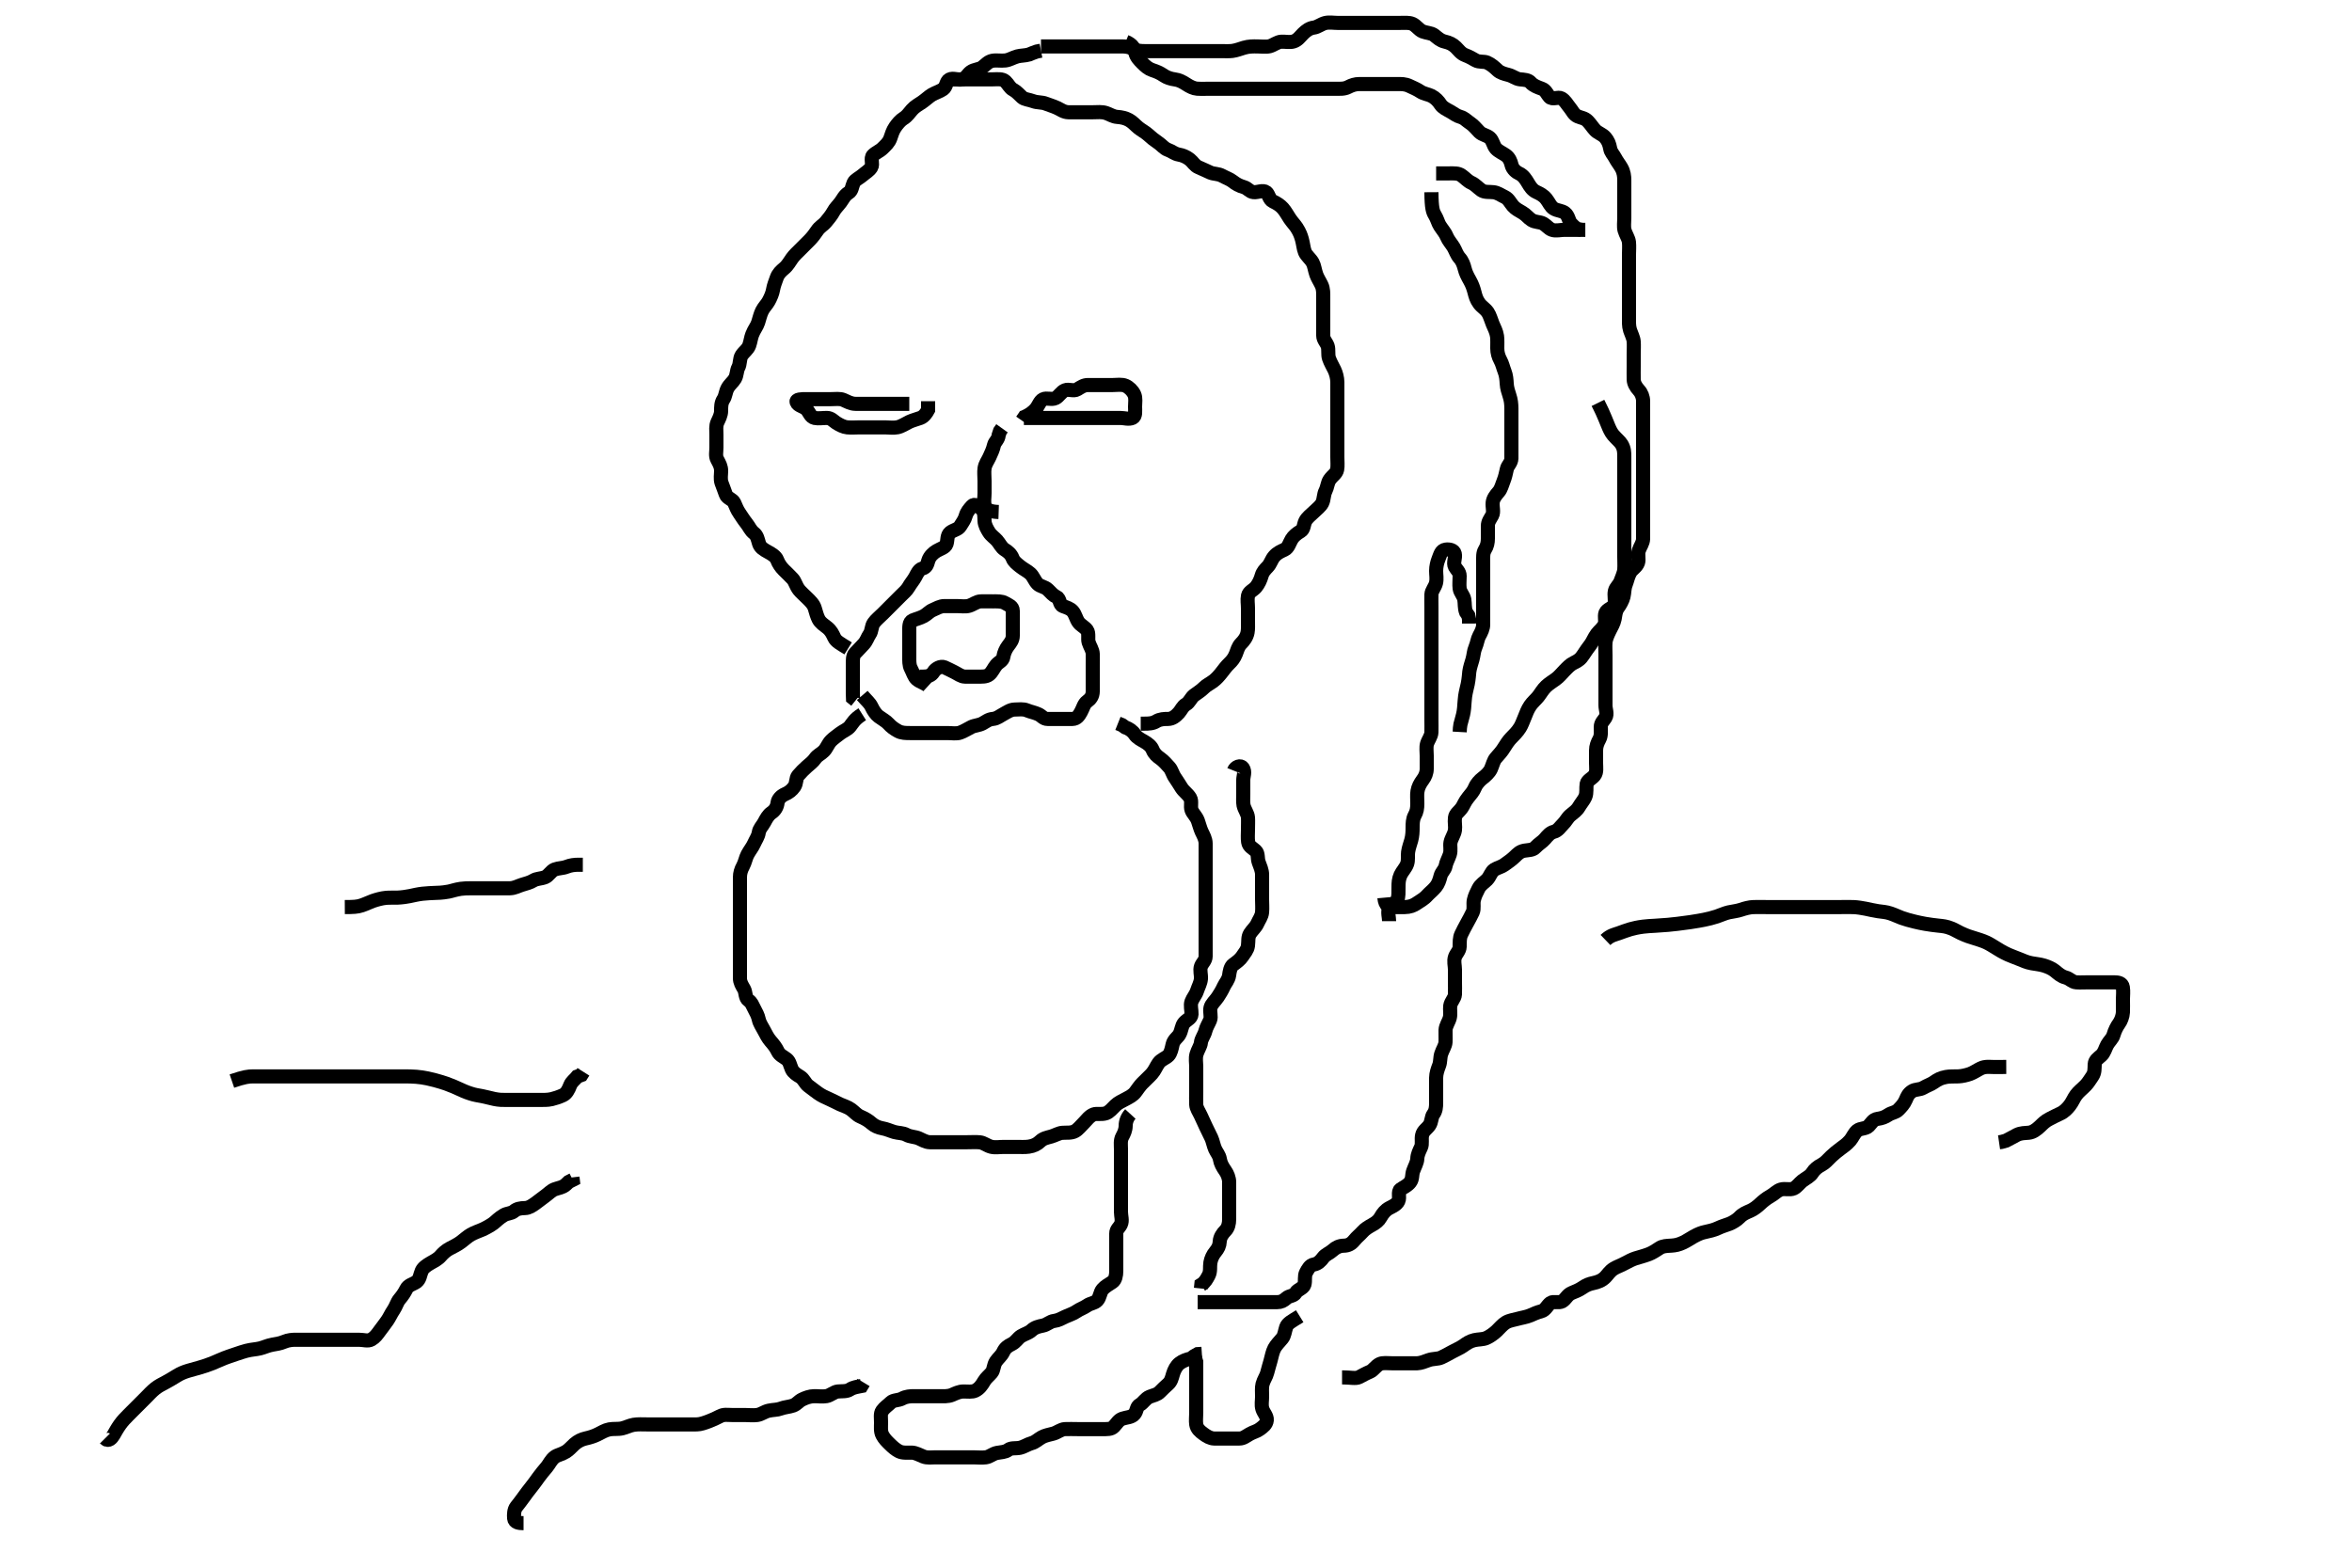 <svg width="500" height="333.333" xmlns="http://www.w3.org/2000/svg" xmlns:svg="http://www.w3.org/2000/svg" xmlns:xlink="http://www.w3.org/1999/xlink">
 <!-- Created with SVG-edit - http://svg-edit.googlecode.com/ -->
 <g display="inline" class="layer">
  <title>Layer 1</title>
  <path t="0,240,256,264,279,286,287,303,327,334,343,350,358,375,375,391,399,407,423,439,439,446,454,470,479,487,490,511,527,535,535,551,559,575,583,591,599,607,615,639,655,655,663,679,679,695,695,703,719,727,727,734,743,751,775,782,782,782,792,799,807,822,823,830,847,847,855,863,879,886,902,911,926,943,943,950,966,982,998,998,1006,1015,1022,1042,1046,1055,1061,1070,1078,1079,1086,1086,1094,1094,1102,1102,1110,1119,1134,1142,1150,1158,1167,1183,1231,1248,1257,1277,1280,1294,1319,1319,1343,1359,1368,1376,1384,1392,1400,1400,1410,1416,1426,1426,1432,1432,1440,1440,1448,1448,1456,1456,1464,1465,1472,1487,1495,1503,1512,1512,1519,1535,1544,1545,1552,1552,1560,1568,1576,1576,1591,1600,1608,1608,1616,1616,1625,1632,1632,1639,1647,1656,1656,1663,1671,1671,1679,1679,1687,1695,1695,1703,1703,1710,1719,1727,1728,1735,1735,1743,1751,1751,1759,1767,1767,1775,1783,1783,1790,1800,1815,1831,1839,1840,1855,1863,1879,1879,1879,1889,1895,1903,1919,1919,1926,1927,1936,1943,1943,1951,1952,1959,1967,1967,1975,1976,1983,1991,2007,2023,2031,2038,2047,2054,2063,2071,2072,2079,2079,2087,2095,2104,2111,2126,2137,2143,2152,2167,2175,2176,2183,2184,2191,2192,2199,2200,2210,2215,2215,2223,2231,2231,2239,2247,2263,2271,2279,2287,2287,2295,2302,2303,2311,2319,2327,2328,2337,2337,2343,2351,2359,2367,2383,2391,2407,2423,2439,2440,2447,2447,2463,2471,2471,2479,2487,2487,2502,2511,2527,2527,2535,2552,2552,2575,2590,2615,2638,2697,2697,2743" d="M183.3,151.867C181.585,152.951 181.291,153.723 180.689,154.467C180.161,155.12 179.179,155.48 178.585,155.951C177.847,156.536 177.242,156.923 176.689,157.477C176.003,158.166 175.768,159.065 175.133,159.7C174.499,160.335 173.774,160.581 173.289,161.292C172.826,161.973 172.179,162.428 171.499,163.036C170.822,163.64 170.343,164.127 169.657,164.915C169.168,165.477 169.377,166.534 168.864,167.267C168.31,168.057 167.666,168.53 166.864,168.877C166.014,169.246 165.385,169.961 165.301,170.667C165.196,171.562 164.76,172.315 164.005,172.814C163.306,173.275 162.867,174.118 162.467,174.867C162.043,175.658 161.43,176.156 161.3,177.033C161.176,177.874 160.654,178.567 160.3,179.367C159.944,180.172 159.442,180.719 158.911,181.692C158.545,182.362 158.379,183.384 157.947,184.167C157.537,184.91 157.301,185.667 157.3,186.567C157.299,187.467 157.3,188.431 157.3,189.324C157.3,190.2 157.3,191.107 157.3,191.804C157.3,192.871 157.3,193.668 157.3,194.624C157.3,195.519 157.3,196.214 157.3,197.241C157.3,198.188 157.3,199.041 157.3,199.98C157.3,200.867 157.3,201.668 157.3,202.567C157.3,203.467 157.3,204.367 157.3,205.277C157.3,206.188 157.3,207.041 157.3,207.98C157.3,208.867 157.706,209.5 158.179,210.309C158.561,210.963 158.382,212.194 159.133,212.7C159.771,213.129 159.922,213.676 160.357,214.51C160.747,215.257 161.112,215.887 161.304,216.761C161.497,217.633 162,218.278 162.4,219.066C162.796,219.848 163.265,220.729 163.8,221.346C164.458,222.104 164.943,222.697 165.353,223.567C165.736,224.379 166.576,224.687 167.247,225.219C167.862,225.706 167.932,226.469 168.321,227.346C168.637,228.057 169.41,228.537 170.101,228.951C170.897,229.427 171.161,230.38 171.821,230.867C172.511,231.375 173.227,231.956 173.9,232.431C174.635,232.949 175.406,233.322 176.3,233.7C177.083,234.031 177.782,234.443 178.6,234.814C179.37,235.163 180.213,235.38 180.943,235.919C181.615,236.417 182.152,237.07 182.821,237.367C183.964,237.873 184.627,238.268 185.3,238.867C185.935,239.432 186.788,239.766 187.511,239.892C188.504,240.065 189.252,240.447 190.133,240.7C190.977,240.942 191.92,240.865 192.7,241.292C193.523,241.742 194.453,241.685 195.3,242.033C195.971,242.309 196.779,242.856 197.662,242.867C198.621,242.878 199.3,242.867 200.279,242.867C201.099,242.867 202,242.867 202.936,242.867C203.783,242.867 204.731,242.867 205.657,242.867C206.501,242.867 207.47,242.805 208.3,242.887C209.142,242.971 209.828,243.614 210.711,243.831C211.596,244.048 212.439,243.867 213.405,243.867C214.172,243.867 215.3,243.867 216.079,243.867C216.967,243.867 217.878,243.932 218.709,243.809C219.712,243.661 220.472,243.305 221.132,242.668C221.79,242.033 222.539,241.916 223.5,241.645C224.278,241.426 225.05,240.928 225.842,240.867C226.781,240.794 227.713,240.961 228.543,240.51C229.168,240.169 229.8,239.367 230.5,238.667C231,238.167 231.602,237.282 232.501,236.952C233.148,236.715 234.168,237.028 235.133,236.7C235.831,236.463 236.496,235.665 237.133,235.033C237.733,234.439 238.567,234.103 239.4,233.645C240.091,233.265 240.86,232.895 241.361,232.22C241.945,231.433 242.316,230.862 242.817,230.351C243.646,229.506 244.336,228.901 244.875,228.292C245.512,227.571 245.757,226.804 246.3,226.033C246.84,225.267 247.813,225.019 248.4,224.424C248.897,223.919 249.107,222.861 249.275,222.088C249.488,221.102 250.357,220.571 250.689,220.005C251.231,219.084 251.143,218.153 251.736,217.477C252.347,216.781 253.271,216.511 253.3,215.667C253.33,214.767 252.991,213.813 253.301,212.951C253.567,212.213 254.191,211.546 254.467,210.7C254.745,209.847 255.212,209.044 255.296,208.171C255.382,207.271 255.011,206.315 255.311,205.477C255.574,204.741 256.295,204.256 256.3,203.367C256.305,202.467 256.3,201.477 256.3,200.581C256.3,199.766 256.3,198.981 256.3,198.031C256.3,197.265 256.3,196.267 256.3,195.467C256.3,194.468 256.3,193.703 256.3,192.624C256.3,191.766 256.3,190.981 256.3,190.041C256.3,189.033 256.3,188.277 256.3,187.367C256.3,186.467 256.3,185.567 256.3,184.667C256.3,183.767 256.3,182.867 256.3,182.067C256.3,181.109 256.309,180.214 256.3,179.351C256.29,178.387 255.83,177.634 255.467,176.867C255.13,176.154 254.917,175.226 254.653,174.519C254.282,173.528 253.574,172.993 253.311,172.256C253.011,171.419 253.44,170.398 253.016,169.668C252.536,168.841 251.737,168.355 251.2,167.545C250.765,166.889 250.283,166.046 249.821,165.408C249.279,164.66 249.109,163.741 248.595,163.167C248.032,162.537 247.372,161.779 246.7,161.303C245.974,160.788 245.377,160.298 245.015,159.384C244.745,158.703 244.055,158.127 243.2,157.645C242.559,157.284 241.708,156.86 241.247,156.162C240.749,155.407 240,154.919 239.2,154.645L238.5,154.151L237.657,153.814" id="svg_1" stroke-width="3" stroke="#000" fill="none"/>
  <path t="4288,4438,4438,4455,4471,4510,4511,4527,4543,4575,4600,4616,4640,4648,4664,4672,4680,4688,4688,4696,4703,4710,4711,4719,4726,4734,4742,4742,4751,4767,4782,4782,4792,4809,4816,4832,4847,4863,4896,4912,4952,4992,5015,5022,5080,5104,5104,5128,5136,5152,5199,5224,5247,5279,5288,5319,5319,5328,5351,5367,5375,5392,5408,5409,5416,5432,5440,5440,5455,5516,5607,5815,5839,5855,5871,5880,5881,5903,5935,5936,5967,6013,6079,6135,6175,6199,6208,6215,6223,6239,6256,6272,6296,6312,6312,6319,6335,6344,6367,6367,6383,6391,6399,6407,6407,6463,6479,6496,6496,6512,6528,6535,6575,6591,6599,6608,6623,6639,6655,6662,6679,6695,6718,6891,6935,6943,6944,6952,6960,6967,6976,7007,7054,7055,7071,7111,7142,7152,7152,7167,7192,7208,7208,7225,7236,7255,7263,7279,7287,7302,7302,7310,7343,7352,7352,7359,7360,7376,7393,7407,7424,7431,7432,7455,7471,7472,7479,7495,7503,7519,7519,7544,7551,7551,7566,7582,7591,7623,7639,7647,7672,7688,7710,7719,7742,7787,7840" d="M183.3,147.867C184.3,149.033 184.895,149.462 185.275,150.267C185.692,151.151 186.243,151.934 186.8,152.346C187.619,152.951 188.354,153.313 188.875,153.892C189.449,154.53 190.078,154.99 190.9,155.441C191.68,155.869 192.595,155.867 193.469,155.867C194.321,155.867 195.279,155.867 196.099,155.867C197,155.867 197.936,155.867 198.784,155.867C199.647,155.867 200.538,155.867 201.469,155.867C202.321,155.867 203.32,156.053 204.099,155.781C204.956,155.482 205.643,155.009 206.5,154.583C207.162,154.253 208.098,154.232 208.864,153.831C209.622,153.434 210.067,152.959 211.115,152.856C211.977,152.771 212.546,152.244 213.325,151.831C214.028,151.458 214.8,150.877 215.7,150.867C216.595,150.856 217.517,150.703 218.3,151.033C219.082,151.364 219.89,151.475 220.779,151.887C221.462,152.204 221.821,152.867 222.7,152.867C223.6,152.867 224.499,152.867 225.384,152.867C226.3,152.867 227.1,152.894 228,152.867C228.944,152.838 229.354,152.163 229.8,151.367C230.248,150.567 230.417,149.648 231.101,149.152C231.854,148.607 232.282,148.006 232.3,147.033C232.316,146.171 232.3,145.303 232.3,144.431C232.3,143.467 232.3,142.567 232.3,141.668C232.3,140.805 232.332,140.005 232.3,139.033C232.271,138.17 231.726,137.516 231.421,136.545C231.216,135.891 231.552,134.629 231.079,133.988C230.564,133.291 229.768,132.986 229.3,132.346C228.724,131.557 228.62,130.633 228.016,129.951C227.489,129.356 226.723,129.166 225.911,128.856C225.195,128.583 225.381,127.269 224.595,126.919C223.919,126.619 223.424,126.026 222.779,125.388C222.138,124.752 221.131,124.702 220.595,124.162C219.908,123.469 219.692,122.561 219.015,121.951C218.369,121.368 217.654,121.073 216.864,120.441C216.155,119.874 215.53,119.392 215.275,118.717C214.936,117.823 214.274,117.293 213.584,116.868C212.874,116.431 212.52,115.57 211.947,114.919C211.429,114.331 210.683,113.869 210.247,113.162C209.833,112.491 209.343,111.67 209.3,110.767C209.257,109.868 209.322,108.93 208.779,108.346C208.127,107.643 207.154,107.021 206.657,107.576C206.032,108.273 205.519,108.87 205.301,109.668C205.06,110.553 204.594,111.096 204.133,111.867C203.703,112.586 202.691,112.687 202.005,113.224C201.261,113.806 201.482,114.908 201.215,115.667C200.947,116.428 199.927,116.662 199.1,117.152C198.419,117.555 197.626,118.282 197.357,119.162C197.102,119.997 196.986,120.624 196.101,120.868C195.302,121.088 194.94,122.019 194.584,122.667C194.147,123.462 193.571,124.083 193.133,124.867C192.77,125.519 192,126.167 191.5,126.667C190.8,127.367 190.101,128.065 189.467,128.7C188.864,129.303 188.2,129.967 187.7,130.467C187,131.167 186.209,131.793 185.736,132.467C185.228,133.191 185.352,134.186 184.875,134.852C184.431,135.471 184.228,136.31 183.595,136.972C183.011,137.583 182.438,138.23 181.821,138.846C181.246,139.42 181.3,140.431 181.3,141.303C181.3,142.167 181.3,143.067 181.3,143.967C181.3,144.867 181.3,145.668 181.3,146.567L181.3,147.467L181.336,148.431L181.911,148.892" id="svg_2" stroke-width="3" stroke="#000" fill="none"/>
  <path t="8975,9131,9144,9167,9191,9214,9214,9223,9246,9263,9302,9328,9344,9352,9368,9391,9408,9431,9454,9454,9478,9495,9504,9528,9544,9544,9560,9576,9607,9607,9624,9632,9640,9647,9666,9672,9687,9703,9736,9736,9783,9792,9855,9864,9887,9920,9920,9936,9951,9976,9991,10014,10024,10048,10063,10087,10136,10136,10175,10224,10240,10249,10272,10296,10339,10392,10400,10407,10416,10432,10439,10472,10537,10552,10702,10751,10804,10839,10902,10936,11002,11084,11084" d="M197.3,145.867C196.595,145.219 195.587,145.009 194.911,144.431C194.284,143.894 194.061,142.911 193.653,142.167C193.245,141.424 193.3,140.431 193.3,139.571C193.3,138.645 193.3,137.767 193.3,136.867C193.3,136.065 193.3,135.167 193.3,134.267C193.3,133.387 193.216,132.26 194.01,131.919C194.608,131.663 195.644,131.408 196.4,130.988C197.195,130.546 197.517,130.031 198.3,129.7C199.082,129.37 199.8,128.877 200.779,128.867C201.633,128.858 202.485,128.867 203.415,128.867C204.3,128.867 205.247,129.036 206.005,128.809C206.877,128.549 207.599,127.895 208.499,127.867C209.384,127.839 210.3,127.867 211.1,127.867C212,127.867 212.973,127.812 213.657,128.219C214.439,128.685 215.298,128.924 215.3,129.867C215.302,130.667 215.3,131.567 215.3,132.431C215.3,133.303 215.301,134.267 215.3,135.167C215.299,136.065 214.852,136.617 214.325,137.303C213.823,137.956 213.413,138.857 213.301,139.667C213.186,140.504 212.321,140.767 211.8,141.387C211.225,142.073 210.941,142.916 210.275,143.441C209.638,143.943 208.689,143.867 207.8,143.867C206.9,143.867 206.004,143.878 205.131,143.867C204.3,143.856 203.604,143.255 202.864,142.903C202.087,142.533 201.495,142.192 200.779,141.887C199.97,141.544 198.909,142.155 198.467,142.867C197.96,143.682 197.247,143.867 196.3,143.867L195.5,143.867" id="svg_3" stroke-width="3" stroke="#000" fill="none"/>
  <path t="12072,12258,12271,12289,12297,12297,12303,12312,12319,12327,12327,12334,12334,12343,12351,12351,12359,12359,12359,12375,12383,12383,12399,12407,12407,12423,12431,12447,12470,12487,12487,12495,12503,12512,12527,12535,12535,12544,12544,12551,12559,12567,12567,12584,12584,12591,12591,12598,12607,12615,12623,12639,12647,12664,12664,12671,12671,12687,12696,12703,12718,12727,12735,12758,12768,12775,12783,12784,12791,12800,12807,12807,12814,12823,12831,12839,12846,12855,12866,12871,12880,12880,12888,12902,12910,12918,12918,12927,12943,12943,12944,12958,12958,12975,12975,12982,12983,12991,12998,13007,13014,13023,13023,13031,13031,13038,13038,13046,13047,13054,13054,13063,13063,13070,13070,13086,13087,13094,13094,13103,13103,13110,13110,13119,13119,13126,13135,13144,13151,13159,13160,13166,13175,13206,13214,13239,13239,13254,13263,13278,13303,13311,13326,13343,13351,13367,13390,13390,13399,13400,13407,13431,13431,13440,13440,13447,13447,13455,13462,13471,13486,13487,13487,13494,13503,13503,13518,13534,13550,13567,13567,13574,13590,13598,13607,13614,13623,13630,13646,13655,13655,13663,13663,13672,13672,13678,13686,13694,13694,13702,13702,13710,13726,13726,13742,13751" d="M180.3,137.867C178.6,136.814 177.736,136.391 177.353,135.567C176.996,134.8 176.66,134.095 175.9,133.477C175.157,132.874 174.435,132.472 174.016,131.665C173.71,131.076 173.454,130.192 173.216,129.351C172.966,128.467 172.2,127.766 171.664,127.231C170.979,126.546 170.266,125.936 169.869,125.436C169.193,124.582 169.037,123.647 168.499,123.067C167.923,122.445 167.2,121.767 166.6,121.167C166.005,120.571 165.496,119.823 165.215,119.065C164.924,118.283 163.987,117.752 163.321,117.388C162.373,116.87 161.613,116.426 161.357,115.571C161.091,114.682 160.96,113.875 160.3,113.367C159.535,112.777 159.291,112.013 158.689,111.267C158.074,110.505 157.649,109.773 157.216,109.152C156.66,108.355 156.488,107.782 156.079,106.888C155.738,106.145 154.547,105.93 154.304,105.162C154.035,104.307 153.682,103.556 153.385,102.667C153.099,101.809 153.302,100.867 153.3,100.109C153.298,99.218 152.966,98.623 152.467,97.7C152.063,96.952 152.3,96.065 152.3,95.167C152.3,94.267 152.3,93.388 152.3,92.431C152.3,91.567 152.136,90.609 152.521,89.767C152.827,89.097 153.295,88.267 153.3,87.346C153.305,86.546 153.272,85.69 153.8,84.888C154.239,84.22 154.247,83.332 154.653,82.567C155.101,81.721 155.807,81.258 156.243,80.51C156.668,79.779 156.596,78.813 156.947,78.167C157.391,77.35 157.196,76.279 157.657,75.567C158.174,74.769 158.972,74.312 159.275,73.445C159.582,72.565 159.625,71.85 159.911,71.117C160.351,69.989 160.897,69.434 161.179,68.545C161.44,67.72 161.649,66.789 162.016,66.068C162.429,65.258 162.996,64.772 163.384,64.065C163.85,63.217 164.199,62.379 164.325,61.656C164.499,60.663 164.827,59.897 165.133,59.033C165.436,58.18 166.045,57.608 166.652,57.109C167.466,56.441 167.842,55.66 168.4,54.888C168.862,54.248 169.605,53.562 170.057,53.109C170.784,52.383 171.304,51.871 172.133,51.033C172.667,50.495 173.281,49.688 173.7,49.052C174.274,48.182 174.991,47.901 175.6,47.157C176.079,46.572 176.776,45.755 177.179,44.988C177.545,44.289 178.083,43.822 178.7,43.005C179.163,42.392 179.524,41.519 180.4,40.988C181.127,40.547 181.089,39.701 181.467,38.867C181.763,38.213 182.731,37.817 183.325,37.292C183.969,36.724 184.747,36.32 185.215,35.583C185.66,34.882 184.976,33.66 185.584,33.037C186.194,32.412 187.01,32.157 187.652,31.515C188.278,30.888 188.958,30.32 189.279,29.387C189.564,28.561 189.771,27.814 190.3,27.033C190.758,26.357 191.424,25.563 192.1,25.152C192.876,24.681 193.286,23.99 193.863,23.346C194.533,22.597 195.298,22.214 196.013,21.728C196.797,21.195 197.445,20.538 198.101,20.151C198.928,19.664 199.727,19.483 200.499,18.949C201.205,18.461 201.109,17.299 201.821,16.908C202.592,16.485 203.639,17.137 204.595,16.862C205.363,16.642 205.712,15.766 206.361,15.292C207.084,14.765 208.183,14.778 208.779,14.346C209.581,13.764 210.026,13.106 210.953,12.924C211.802,12.757 212.786,12.967 213.711,12.856C214.639,12.745 215.266,12.263 216.279,11.988C216.98,11.798 217.936,11.831 218.784,11.583L219.475,11.292L220.413,10.952L221.299,10.781" id="svg_4" stroke-width="3" stroke="#000" fill="none"/>
  <path t="14637,14779,14791,14792,14799,14800,14800,14807,14816,14817,14823,14823,14823,14832,14840,14848,14848,14857,14864,14872,14872,14888,14903,14927,14928,14936,14943,14951,14960,14969,14969,14985,14992,14992,15005,15005,15008,15016,15023,15023,15040,15048,15048,15064,15072,15080,15094,15094,15094,15110,15118,15118,15134,15150,15150,15166,15182,15199,15206,15206,15215,15223,15231,15231,15271,15280,15289,15289,15303,15312,15319,15326,15326,15334,15343,15358,15366,15382,15398,15407,15414,15431,15447,15463,15470,15486,15495,15512,15526,15526,15535,15535,15543,15551,15551,15559,15559,15567,15567,15574,15582,15582,15590,15590,15590,15598,15606,15630,15638,15654,15662,15662,15670,15679,15686,15687,15695,15695,15703,15711,15711,15718,15727,15735,15750,15751,15759,15767,15775,15783,15814,15814,15830,15887,15912,15943,15983,16023,16032,16064,16086,16118,16126,16158,16158,16183,16207,16223,16230,16230,16238,16246,16255,16278,16302,16327,16327,16343,16358,16375,16383,16398,16422,16430,16430,16446,16446,16454,16466,16470,16479,16486,16494,16504,16504,16518,16549,16551,16559,16566,16574,16582,16590,16599,16614,16624,16631,16631,16639,16639,16639,16646,16647,16655,16662,16678,16678,16686,16686,16702,16710,16727,16727,16743,16750,16751,16758,16766,16767,16774,16782,16783,16790,16806,16814,16823,16847,16871,16871,16894,16903,16927,16958,16974,16982,17007,17047,17087,17215,17806,17839,17871,17887,17903,17911,17919,17927,17942,17959,17959,17974,17990,17998,18006,18015,18031,18038,18047,18054,18063,18070,18079,18079,18087,18095,18095,18103,18119,18120,18135,18136,18143,18143,18151,18159,18167,18176,18176,18191,18191,18200,18200,18206,18207,18216,18223,18233,18233,18240,18247,18264,18265,18273,18273,18279,18286,18302,18319,18334,18366,18366,18383,18753,18790,18807,18816,18830,18870,18887,18887,18919,18975,19057,19111,19129,19146,19159,19159,19168,19168,19175,19191,19222,19223,19254,19254,19271,19286,19294,19310,19319,19327,19327,19335,19343,19351,19359,19359,19367,19368,19376,19383,19391,19399,19414,19415,19415,19423,19431,19439,19447,19454,19463,19478,19494,19518,19518,19551,19567,19599,19599,19607,19615,19631,19639,19639,19648,19656,19663,19671,19672,19678,19679,19703,19703,19711,19718,19727,19743,19751,19759,19767,19767,19783,19783,19791,19792,19799,19815,19815,19823,19823,19831,19838,19854,19854,19864,19871,19871,19878,19888,19896,19896,19903,19904,19910,19918,19926,19934,19934,19943,19950,19958,19966,19974,19982,19990,19998,20006,20023,20023,20030,20038,20046,20062,20062,20071,20086,20087,20102,20118,20127,20127,20143,20190,20199,20424,20502,20520,20740,20775,20807,20832,20879,20911,20927,20927,20942,20966,20975,20990,20999,21031,21031,21047,21055,21055,21063,21094,21102,21126,21126,21158,21207,21224,21239,21263,21286,21310,21311,21318,21334,21375,21398,21406,21462,21503,21511,21522,21528,21550,21551,21558,21574,21582,21599,21607,21630,21670,21759,21759,21767,21792,21815,21838,21887,21974,22015,22071,22072,22087" d="M221.3,9.867C223.125,9.867 224.133,9.867 224.961,9.867C225.843,9.867 226.8,9.867 227.532,9.867C228.49,9.867 229.467,9.867 230.321,9.867C231.3,9.867 232.089,9.867 232.815,9.867C233.889,9.867 234.821,9.867 235.621,9.867C236.475,9.867 237.415,9.867 238.4,9.867C239.3,9.867 240.094,9.963 240.8,10.367C241.597,10.822 242.621,10.867 243.3,10.867C244.278,10.867 245.247,10.867 246.005,10.867C246.936,10.867 247.783,10.867 248.731,10.867C249.662,10.867 250.621,10.867 251.3,10.867C252.279,10.867 253.099,10.867 254,10.867C254.936,10.867 255.783,10.867 256.731,10.867C257.662,10.867 258.621,10.867 259.3,10.867C260.278,10.867 261.253,10.927 261.983,10.831C262.855,10.716 263.774,10.348 264.447,10.151C265.513,9.837 266.4,9.867 267.185,9.867C268.125,9.867 269.156,10.016 269.889,9.831C270.761,9.61 271.497,8.909 272.4,8.867C273.299,8.824 274.137,9.071 275,8.809C275.885,8.541 276.399,7.766 277.015,7.152C277.656,6.513 278.398,5.976 279.3,5.867C280.099,5.77 280.837,5.12 281.7,4.903C282.578,4.682 283.467,4.867 284.279,4.867C285.279,4.867 286.101,4.867 287,4.867C287.9,4.867 288.8,4.867 289.7,4.867C290.6,4.867 291.5,4.867 292.4,4.867C293.275,4.867 294.101,4.867 295,4.867C295.9,4.867 296.8,4.867 297.711,4.867C298.621,4.867 299.522,4.759 300.279,5.088C301.071,5.433 301.647,6.388 302.467,6.7C303.261,7.003 304.32,7.03 304.889,7.477C305.668,8.089 306.176,8.62 307.125,8.841C308.125,9.074 308.808,9.4 309.467,10.033C310.133,10.673 310.536,11.374 311.543,11.752C312.352,12.057 312.968,12.414 313.653,12.809C314.463,13.278 315.476,13.011 316.115,13.292C317.072,13.713 317.713,14.327 318.4,14.966C318.919,15.449 319.798,15.711 320.647,15.919C321.565,16.144 322.287,16.782 323.1,16.865C323.995,16.958 324.89,16.965 325.41,17.571C325.958,18.21 326.836,18.524 327.779,18.867C328.615,19.17 328.866,19.998 329.385,20.583C330.022,21.299 331.211,20.502 331.943,20.924C332.754,21.391 333.133,22.214 333.653,22.814C334.219,23.468 334.532,24.374 335.4,24.745C336.187,25.082 336.861,25.075 337.521,25.745C338.131,26.365 338.561,27.089 339.101,27.667C339.675,28.28 340.681,28.564 341.247,29.224C341.838,29.913 342.132,30.638 342.296,31.567C342.445,32.419 343.001,32.873 343.357,33.571C343.721,34.285 344.32,35.022 344.689,35.681C345.208,36.608 345.3,37.477 345.3,38.367C345.3,39.267 345.3,40.162 345.3,41.033C345.3,41.967 345.3,42.752 345.3,43.692C345.3,44.383 345.3,45.456 345.3,46.367C345.3,47.267 345.145,48.188 345.357,48.977C345.575,49.785 346.206,50.689 346.289,51.456C346.385,52.341 346.3,53.309 346.3,54.052C346.3,54.981 346.3,55.967 346.3,56.841C346.3,57.668 346.3,58.567 346.3,59.467C346.3,60.367 346.3,61.277 346.3,62.188C346.3,62.888 346.3,63.867 346.3,64.667C346.3,65.467 346.3,66.462 346.3,67.381C346.3,68.346 346.238,69.297 346.521,70.188C346.744,70.887 347.235,71.838 347.296,72.562C347.371,73.464 347.3,74.388 347.3,75.349C347.3,76.157 347.3,77.152 347.3,77.967C347.3,78.752 347.276,79.692 347.3,80.7C347.318,81.457 347.744,82.259 348.4,82.967C348.95,83.56 349.295,84.431 349.3,85.303C349.305,86.167 349.3,87.067 349.3,87.967C349.3,88.867 349.3,89.667 349.3,90.567C349.3,91.467 349.3,92.431 349.3,93.303C349.3,94.167 349.3,95.067 349.3,95.966C349.3,96.892 349.3,97.668 349.3,98.567C349.3,99.467 349.3,100.431 349.3,101.303C349.3,102.167 349.3,103.067 349.3,103.966C349.3,104.892 349.3,105.668 349.3,106.624C349.3,107.515 349.3,108.297 349.3,109.303C349.3,110.167 349.3,111.067 349.3,111.966C349.3,112.892 349.318,113.668 349.3,114.567C349.282,115.467 348.682,116.177 348.385,117.067C348.099,117.924 348.486,118.909 348.215,119.667C347.892,120.568 346.982,120.982 346.585,121.667C346.077,122.545 345.913,123.5 345.653,124.157C345.246,125.18 345.36,125.924 345.133,126.867C344.942,127.664 344.457,128.526 343.947,129.224C343.411,129.959 343.393,130.879 343.243,131.624C343.056,132.554 342.592,133.27 342.2,134.066C341.818,134.844 341.365,135.838 341.305,136.562C341.229,137.464 341.3,138.387 341.3,139.351C341.3,140.041 341.3,141.109 341.3,141.967C341.3,142.867 341.3,143.624 341.3,144.519C341.3,145.383 341.3,146.346 341.3,147.267C341.3,148.167 341.3,149.067 341.3,149.967C341.3,150.867 341.772,151.798 341.3,152.581C340.922,153.209 340.301,153.668 340.3,154.567C340.299,155.467 340.424,156.401 340.016,157.152C339.586,157.944 339.301,158.667 339.3,159.567C339.299,160.51 339.3,161.387 339.3,162.267C339.3,163.167 339.497,164.183 338.967,164.867C338.456,165.525 337.426,165.937 337.303,166.667C337.153,167.554 337.385,168.54 337.015,169.436C336.748,170.08 336.113,170.787 335.657,171.562C335.176,172.38 334.575,172.726 333.821,173.367C333.176,173.914 332.902,174.641 332.2,175.309C331.703,175.782 331.206,176.648 330.3,176.867C329.504,177.059 328.94,177.768 328.415,178.384C327.867,179.027 327.113,179.408 326.41,180.162C325.821,180.793 324.988,180.72 324.099,180.869C323.092,181.038 322.64,181.559 322.01,182.161C321.237,182.9 320.6,183.295 319.821,183.867C319.182,184.336 318.466,184.444 317.657,184.924C316.998,185.315 316.784,186.372 316.1,187.067C315.604,187.57 314.704,188.119 314.301,188.951C313.896,189.789 313.539,190.404 313.321,191.367C313.124,192.234 313.438,193.203 313.079,193.967C312.714,194.742 312.309,195.485 311.875,196.267C311.419,197.087 310.992,197.918 310.653,198.624C310.246,199.47 310.334,200.298 310.3,201.309C310.271,202.163 309.573,202.723 309.311,203.477C308.997,204.378 309.3,205.303 309.3,206.167C309.3,207.067 309.3,207.967 309.3,208.752C309.3,209.703 309.345,210.469 309.296,211.458C309.253,212.299 308.444,212.917 308.3,213.867C308.187,214.615 308.419,215.54 308.215,216.383C308,217.271 307.343,218.065 307.3,219.033C307.271,219.681 307.342,220.7 307.296,221.577C307.253,222.387 306.683,223.145 306.385,224.067C306.108,224.927 306.239,225.761 305.947,226.519C305.611,227.394 305.318,228.23 305.3,229.167C305.283,230.068 305.3,231.033 305.3,231.846C305.3,232.757 305.3,233.571 305.3,234.467C305.3,235.367 305.233,236.21 304.725,236.892C304.248,237.533 304.377,238.534 303.864,239.267C303.31,240.057 302.545,240.401 302.321,241.367C302.118,242.244 302.432,243.217 302.079,243.967C301.714,244.742 301.332,245.503 301.299,246.351C301.265,247.215 300.759,248.019 300.422,248.967C300.117,249.822 300.337,250.629 299.779,251.367C299.192,252.143 298.343,252.445 297.725,252.903C297.091,253.373 297.641,254.59 297.279,255.367C296.926,256.124 296.057,256.491 295.325,256.877C294.552,257.286 293.96,257.972 293.467,258.867C293.101,259.53 292.518,259.984 291.7,260.441C290.928,260.873 290.217,261.283 289.653,261.919C289.03,262.621 288.469,263.011 287.9,263.717C287.265,264.507 286.6,264.851 285.657,264.867C284.779,264.881 283.996,265.22 283.3,265.867C282.697,266.427 281.787,266.729 281.3,267.388C280.793,268.073 280.196,268.717 279.3,268.867C278.462,269.007 278.058,269.82 277.653,270.567C277.239,271.328 277.547,272.291 277.299,273.151C277.072,273.935 275.897,274.147 275.467,274.867C275.006,275.637 274.096,275.462 273.467,276.033C272.823,276.618 272.3,276.867 271.543,276.867C270.652,276.867 269.633,276.867 268.779,276.867C267.9,276.867 267,276.867 266.101,276.867C265.216,276.867 264.3,276.867 263.5,276.867C262.6,276.867 261.736,276.867 260.779,276.867C259.9,276.867 259,276.867 258.101,276.867C257.216,276.867 256.3,276.867 255.5,276.867L254.6,276.867" id="svg_5" stroke-width="3" stroke="#000" fill="none"/>
  <path t="23157,23395,23409,23416,23425,23448,23448,23457,23465,23480,23504,23520,23520,23528,23536,23543,23559,23575,23591,23623,23647,23647,23664,23688,23704,23743,23784,23792,23808,23824,23840,23848,23856,23872,23880,23880,23896,23905,23928,23937,23944,23959,23959,23976,23992,24000,24016,24017,24024,24033,24040,24048,24056,24063,24070,24078,24086,24086,24094,24110,24118,24126,24126,24142,24150,24166,24174,24174,24183,24206,24206,24214,24222,24239,24239,24262,24271,24279,24279,24287,24295,24310,24318,24327,24350,24359,24366,24374,24374,24382,24390,24399,24407,24408,24422,24430,24430,24439,24439,24454,24454,24470,24479,24479,24486,24494,24502,24510,24519,24574,24574,24582,24582,24598,24614,24638,24638,24662,24670,24671,24702,24727,24742,24742,24751,24766,24790,24791,24798,24806,24814,24822,24830,24847,24855,24861,24879,24879,24895,24895,24911,24927,24934,24943,24959,24966,24966,24983,24983,24992,24999,25007,25023,25038,25047,25055,25055,25063,25070,25079,25079,25087,25095,25112,25119,25134,25158,25158,25183,25263,25303,25319,25343,25390,25424,25455,25455,25479,25503,25527,25543,25543,25574,25599,25615,25632,25655,25656,25706,25921,25943,25967,25982,25999,26015,26023,26039,26063,26071,26080,26096,26112,26142,26175,26190,26231,26255,26296" d="M240.3,236.867C239.653,237.571 239.305,238.467 239.3,239.367C239.295,240.256 238.952,241.001 238.584,241.668C238.13,242.492 238.3,243.467 238.3,244.346C238.3,245.228 238.3,246.188 238.3,247.041C238.3,247.98 238.3,248.841 238.3,249.668C238.3,250.567 238.3,251.467 238.3,252.346C238.3,253.228 238.3,254.188 238.3,255.041C238.3,255.98 238.3,256.841 238.3,257.668C238.3,258.567 238.664,259.555 238.279,260.346C237.924,261.076 237.3,261.388 237.3,262.267C237.3,263.167 237.3,264.065 237.3,265.033C237.3,265.867 237.3,266.667 237.3,267.567C237.3,268.509 237.302,269.388 237.3,270.267C237.298,271.167 237.107,272.178 236.499,272.581C235.677,273.125 234.902,273.536 234.384,274.152C233.824,274.817 233.868,275.848 233.247,276.509C232.68,277.114 231.82,277.097 231.131,277.583C230.413,278.088 229.539,278.362 228.864,278.841C228.192,279.319 227.259,279.596 226.5,279.951C225.677,280.335 225.008,280.758 224.1,280.868C223.18,280.979 222.644,281.666 221.7,281.856C220.817,282.034 219.996,282.22 219.3,282.867C218.697,283.427 217.824,283.638 217.079,284.088C216.376,284.512 215.96,285.362 215.1,285.783C214.246,286.2 213.689,286.585 213.275,287.467C212.892,288.281 212.196,288.784 211.736,289.467C211.182,290.288 211.299,291.264 210.8,291.867C210.257,292.523 209.623,292.972 209.216,293.668C208.734,294.494 208.22,295.257 207.3,295.7C206.653,296.012 205.7,295.861 204.8,295.867C203.9,295.872 203.043,296.311 202.415,296.583C201.522,296.969 200.467,296.867 199.675,296.867C198.817,296.867 197.869,296.867 196.967,296.867C196.115,296.867 195.185,296.867 194.3,296.867C193.5,296.867 192.6,296.924 191.8,297.367C191,297.81 189.941,297.639 189.357,298.219C188.717,298.856 188.1,299.193 187.543,299.967C187.11,300.567 187.3,301.567 187.3,302.503C187.3,303.349 187.162,304.357 187.584,305.152C188.007,305.948 188.507,306.427 189.179,307.088C189.798,307.698 190.438,308.253 191.1,308.583C191.943,309.003 192.865,308.832 193.869,308.868C194.653,308.896 195.466,309.37 196.3,309.7C197.132,310.029 198.005,309.867 198.9,309.867C199.8,309.867 200.7,309.867 201.605,309.867C202.467,309.867 203.3,309.867 204.279,309.867C205.099,309.867 206,309.867 206.9,309.867C207.8,309.867 208.697,309.984 209.585,309.865C210.422,309.754 211.027,309.103 211.953,308.924C212.802,308.759 213.701,308.781 214.325,308.292C214.954,307.799 215.919,308.031 216.8,307.846C217.652,307.667 218.478,307.082 219.279,306.867C220.146,306.634 220.704,306.019 221.5,305.583C222.148,305.227 223.027,305.053 223.9,304.831C224.762,304.611 225.497,303.909 226.4,303.867C227.299,303.824 228.1,303.867 229.015,303.867C229.911,303.867 230.8,303.867 231.7,303.867C232.595,303.867 233.522,303.867 234.4,303.867C235.3,303.867 236.224,303.931 236.779,303.346C237.468,302.621 237.763,301.943 238.621,301.645C239.494,301.343 240.579,301.399 241.179,300.645C241.731,299.951 241.573,299.101 242.3,298.7C243.073,298.273 243.482,297.359 244.4,296.988C245.219,296.657 245.978,296.581 246.584,295.951C247.134,295.378 247.747,294.813 248.325,294.292C248.963,293.718 249.104,293.031 249.357,292.167C249.614,291.289 250.078,290.409 250.736,289.892C251.384,289.383 252.3,289.033 253.179,288.866L253.821,288.367L254.6,287.924L255.5,287.865" id="svg_6" stroke-width="3" stroke="#000" fill="none"/>
  <path t="27737,27828,27846,27855,27855,27863,27863,27872,27882,27883,27883,27888,27898,27898,27898,27904,27904,27914,27920,27920,27927,27943,27993,27993,28023,28075,28135,28143,28159,28159,28168,28175,28184,28191,28214,28231,28231,28247,28255,28279,28287,28311,28343,28360,28384,28399,28408,28424,28456,28456,28472,28488,28495,28505,28506,28523,28523,28527,28550,28550,28574,28590,28607,28656,28679,28755" d="M276.3,279.867C274.6,280.919 273.698,281.357 273.421,282.188C273.147,283.009 273.056,284.014 272.595,284.562C271.954,285.326 271.269,286.016 270.911,286.692C270.553,287.367 270.334,288.396 270.079,289.409C269.899,290.124 269.633,290.856 269.384,291.896C269.201,292.661 268.652,293.337 268.385,294.351C268.209,295.023 268.3,296.105 268.3,296.951C268.3,297.867 268.099,298.703 268.357,299.567C268.614,300.425 269.38,301.092 269.3,301.967C269.216,302.878 268.506,303.358 267.821,303.867C267.127,304.382 266.473,304.455 265.657,304.924C264.845,305.39 264.3,305.867 263.5,305.867C262.6,305.867 261.736,305.867 260.779,305.867C259.9,305.867 259,305.897 258.101,305.867C257.246,305.838 256.505,305.373 255.821,304.867C255.125,304.353 254.444,303.815 254.3,302.867C254.18,302.076 254.3,301.224 254.3,300.346C254.3,299.456 254.3,298.545 254.3,297.692C254.3,296.751 254.3,295.983 254.3,295.041C254.3,294.033 254.3,293.171 254.3,292.267C254.3,291.367 254.3,290.467 254.3,289.571L254.079,288.866L253.357,288.509" id="svg_7" stroke-width="3" stroke="#000" fill="none"/>
  <path t="30905,31108,31108,31127,31135,31144,31144,31151,31151,31167,31167,31175,31176,31182,31186,31191,31198,31198,31215,31223,31238,31238,31247,31247,31255,31264,31295,31319,31319,31342,31350,31367,31367,31375,31383,31391,31399,31407,31407,31414,31423,31423,31431,31439,31447,31447,31455,31455,31463,31471,31471,31480,31480,31487,31496,31496,31503,31503,31511,31519,31519,31534,31535,31535,31543,31551,31560,31576,31583,31591,31614,31630,31631,31639,31655,31663,31663,31671,31679,31687,31702,31703,31712,31712,31727,31743,31743,31752,31766,31783,31798,31798,31831,31846,31871,31871,31894,31912,31943,31958,31959,31975,31983,31991,32007,32015,32023,32023,32031,32031,32047,32071,32087,32118,32128,32136,32151,32167,32183,32206,32206,32215,32239,32239,32247,32256,32271,32279,32287,32295,32303,32303,32311,32336,32358,32375,32398,32432,32480,32560" d="M262.3,163.867C262.633,163.033 263.743,162.58 264.228,163.303C264.766,164.105 264.3,165.069 264.3,165.837C264.3,166.872 264.3,167.616 264.3,168.724C264.3,169.481 264.221,170.531 264.357,171.214C264.542,172.139 265.239,172.96 265.3,173.819C265.354,174.575 265.3,175.384 265.3,176.456C265.3,177.277 265.208,178.197 265.336,179.041C265.482,180.002 266.282,180.297 266.943,180.919C267.546,181.488 267.278,182.522 267.584,183.349C267.891,184.18 268.3,185.088 268.3,185.967C268.3,186.867 268.3,187.667 268.3,188.567C268.3,189.467 268.3,190.367 268.3,191.277C268.3,192.188 268.386,193.045 268.299,193.981C268.215,194.878 267.655,195.567 267.3,196.367C266.945,197.167 266.187,197.782 265.736,198.503C265.25,199.281 265.435,200.05 265.296,201.109C265.18,201.986 264.577,202.611 264.1,203.349C263.683,203.995 262.908,204.59 262.2,205.089C261.54,205.553 261.4,206.635 261.3,207.346C261.156,208.37 260.483,209.04 260.19,209.685C259.755,210.644 259.306,211.35 258.868,212.013C258.328,212.83 257.553,213.414 257.336,214.267C257.114,215.14 257.57,216.128 257.243,216.919C256.942,217.647 256.456,218.365 256.247,219.214C256.023,220.127 255.362,220.854 255.289,221.728C255.234,222.386 254.614,223.27 254.357,224.167C254.108,225.035 254.3,226.033 254.3,226.692C254.3,227.7 254.3,228.562 254.3,229.387C254.3,230.351 254.3,231.214 254.3,232.105C254.3,233.088 254.252,233.968 254.3,234.867C254.343,235.67 254.862,236.335 255.247,237.167C255.651,238.039 255.944,238.697 256.353,239.567C256.735,240.38 257.142,241.144 257.521,241.967C257.829,242.635 257.967,243.54 258.321,244.346C258.634,245.058 259.183,245.583 259.336,246.503C259.481,247.375 259.867,248.07 260.499,248.981C260.915,249.582 261.295,250.467 261.3,251.367C261.305,252.256 261.3,253.152 261.3,254.067C261.3,254.967 261.3,255.867 261.3,256.7C261.3,257.513 261.3,258.519 261.3,259.214C261.3,260.22 261.076,261.086 260.499,261.668C259.908,262.264 259.343,263.064 259.3,263.967C259.257,264.866 258.943,265.479 258.384,266.152C257.828,266.821 257.454,267.634 257.311,268.467C257.158,269.354 257.394,270.314 256.947,271.167C256.553,271.919 256.133,272.7 255.385,273.152L255.3,273.967" id="svg_8" stroke-width="3" stroke="#000" fill="none"/>
  <path t="34852,34936,34944,35007,35024,35040,35056,35072,35104,35104,35112,35136,35159,35176,35199,35240,35240,35248,35271,35288,35297,35297,35304,35320,35328,35329,35336,35337,35344,35352,35361,35361,35368,35384,35392,35400,35415,35424,35440,35448,35448,35457,35458,35464,35472,35472,35479,35490,35495,35496,35507,35507,35513,35522,35523,35528,35528,35536,35544,35560,35584,35592,35592,35607,35623,35640,35640,35648,35657,35664,35664,35673,35680,35688,35710,35711,35734,35735,35751,35759,35783,35784,35790,35798,35806,35815,35823,35830,35839,35839,35847,35855,35855,35855,35863,35863,35863,35871,35872,35872,35872,35879,35879,35887,35887,35895,35895,35904,35904,35904,35919,35920,35936,35936,35951,35967,35983,35999,36015,36023,36038,36056,36071,36079,36087,36095,36103,36103,36111,36119,36119,36134,36135,36135,36142,36151,36159,36167,36175,36184,36191,36191,36199,36199,36207,36207,36215,36215,36223,36223,36231,36232,36239,36247,36248,36255,36256,36263,36263,36272,36272,36279,36279,36288,36295,36311,36311,36327,36335,36336,36343,36351,36351,36359,36366,36375,36383,36383,36391,36398,36423,36431,36432,36448,36464,36464,36470,36487,36495,36495,36503,36519,36536,36537,36551,36551,36567,36574,36598,36607,36615,36631,36648,36663,36663,36671,36671,36687,36696,36703,36704,36711,36719,36742,36758,36774,36774,36782,36790,36799,36822,36822,36838,36846,36847,36854,36864,36895,36912,36934,37010,37010,37055,37073,37111,37111,37120,37136,37193,37216,37223,37223" d="M202.3,16.867C204.1,16.867 204.943,16.867 205.821,16.867C206.7,16.867 207.6,16.867 208.595,16.867C209.467,16.867 210.3,16.867 211.1,16.867C212,16.867 213.072,16.69 213.725,17.303C214.387,17.923 214.631,18.681 215.4,19.088C216.158,19.489 216.656,20.132 217.3,20.7C217.808,21.148 218.77,21.185 219.647,21.514C220.526,21.844 221.512,21.715 222.3,22.033C223.001,22.316 223.858,22.544 224.731,22.951C225.528,23.322 226.161,23.849 227.133,23.867C227.889,23.881 228.8,23.867 229.7,23.867C230.6,23.867 231.5,23.867 232.4,23.867C233.321,23.867 234.196,23.732 235.133,24.033C235.843,24.262 236.616,24.795 237.475,24.856C238.412,24.923 239.258,25.102 240,25.514C240.824,25.972 241.278,26.567 242.01,27.167C242.595,27.646 243.554,28.155 244.099,28.667C244.723,29.253 245.479,29.847 246.115,30.267C246.984,30.841 247.468,31.582 248.3,31.867C249.131,32.151 249.668,32.716 250.6,32.871C251.418,33.007 252.228,33.36 252.943,33.919C253.574,34.414 253.974,35.241 254.817,35.581C255.748,35.957 256.519,36.367 257.3,36.7C258.052,37.02 259.001,36.923 259.8,37.367C260.596,37.809 261.432,38.075 262.062,38.571C262.749,39.113 263.449,39.51 264.413,39.781C265.281,40.025 265.623,40.773 266.485,40.856C267.41,40.945 268.485,40.327 269.178,40.867C269.752,41.313 269.782,42.418 270.6,42.814C271.466,43.232 272.133,43.637 272.7,44.277C273.34,45 273.678,45.724 274.185,46.468C274.749,47.294 275.33,47.888 275.647,48.381C276.347,49.468 276.557,50.162 276.758,50.846C277.04,51.806 277.094,52.852 277.41,53.61C277.745,54.414 278.57,54.963 279.057,55.846C279.409,56.484 279.492,57.419 279.821,58.367C280.078,59.107 280.585,59.85 280.943,60.615C281.346,61.478 281.299,62.383 281.3,63.346C281.301,64.267 281.3,65.167 281.3,66.067C281.3,66.967 281.3,67.867 281.3,68.745C281.3,69.571 281.295,70.467 281.3,71.367C281.305,72.256 281.985,72.799 282.243,73.576C282.498,74.345 282.251,75.387 282.522,76.188C282.832,77.108 283.314,77.86 283.689,78.656C284.028,79.375 284.29,80.346 284.3,81.267C284.31,82.167 284.3,83.067 284.3,83.966C284.3,84.819 284.3,85.581 284.3,86.469C284.3,87.467 284.3,88.267 284.3,89.267C284.3,90.067 284.3,91.067 284.3,91.846C284.3,92.845 284.3,93.619 284.3,94.519C284.3,95.383 284.3,96.367 284.3,97.188C284.3,98.077 284.406,99.08 284.258,99.846C284.087,100.732 283.272,101.092 282.633,102.033C282.233,102.623 282.139,103.703 281.8,104.346C281.365,105.171 281.489,106.136 281.078,106.967C280.737,107.657 279.9,108.267 279.3,108.867C278.7,109.467 277.834,110.064 277.467,110.867C277.127,111.609 277.194,112.544 276.499,112.951C275.673,113.434 274.989,113.986 274.585,114.667C274.095,115.494 273.885,116.491 273.078,116.867C272.257,117.25 271.56,117.534 270.9,118.277C270.259,118.999 270.135,119.843 269.467,120.533C268.935,121.083 268.439,121.596 268.216,122.384C267.968,123.262 267.55,124.179 266.967,124.867C266.428,125.502 265.473,125.818 265.303,126.667C265.126,127.549 265.3,128.431 265.3,129.387C265.3,130.267 265.3,131.167 265.3,132.065C265.3,132.928 265.35,133.747 265.215,134.469C265.026,135.477 264.439,136.23 263.821,136.846C263.21,137.454 262.999,138.344 262.725,139.041C262.361,139.971 261.864,140.551 261.3,141.088C260.711,141.648 260.221,142.325 259.8,142.867C259.134,143.724 258.578,144.332 257.947,144.809C257.22,145.36 256.499,145.668 255.9,146.267C255.2,146.967 254.496,147.339 253.821,147.867C253.169,148.377 252.887,149.329 252.101,149.783C251.403,150.186 251.109,150.993 250.595,151.567C249.948,152.291 249.216,152.866 248.3,152.867C247.5,152.867 246.583,152.895 245.821,153.367C245.06,153.838 244.2,153.867 243.3,153.867L242.5,153.867" id="svg_9" stroke-width="3" stroke="#000" fill="none"/>
  <path t="42178,42334,42352,42367,42391,42399,42431,42455,42480,42512,42520,42551,42560,42575,42576,42607,42640,42648,42656,42664,42672,42703,42719,42719" d="M212.3,108.867C210.6,108.809 209.625,108.433 209.357,107.567C209.091,106.705 209.3,105.767 209.3,104.841C209.3,104.065 209.3,103.167 209.3,102.267C209.3,101.303 209.173,100.421 209.304,99.567C209.448,98.635 209.949,98.039 210.353,97.167C210.738,96.335 211.105,95.547 211.301,94.668C211.47,93.916 212.264,93.441 212.304,92.51L212.584,91.667L213.016,91.067" id="svg_10" stroke-width="3" stroke="#000" fill="none"/>
  <path t="43588,43752,43776,43776,43776,43792,43800,43815,43832,43847,43848,43863,43871,43879,43880,43895,43920,43928,43936,43936,43952,43975,44007,44024,44080,44119,44143,44203,44203,44239,44247,44279,44296,44328,44337,44360,44400,44423,44447,44447,44462,44478,44478,44494,44518,44526,44550,44558,44575,44598,44607,44607,44614,44623,44646,44679,44703,44711,44750,44750,44774,44791,44791,44975" d="M217.3,88.867C218.936,88.22 219.633,87.557 220.115,87.041C220.747,86.365 221.032,85.255 221.736,84.903C222.509,84.515 223.569,85.056 224.4,84.645C225.091,84.304 225.604,83.299 226.4,82.988C227.246,82.658 228.23,83.26 229.015,82.781C229.818,82.291 230.4,81.867 231.3,81.867C232.1,81.867 233.015,81.867 233.911,81.867C234.8,81.867 235.7,81.867 236.595,81.867C237.522,81.867 238.461,81.668 239.3,82.033C239.985,82.331 240.772,83.061 241.133,83.867C241.499,84.683 241.3,85.571 241.3,86.467C241.3,87.367 241.485,88.513 240.779,88.846C239.974,89.225 238.979,88.867 238.161,88.867C237.133,88.867 236.3,88.867 235.5,88.867C234.6,88.867 233.7,88.867 232.8,88.867C231.9,88.867 231,88.867 230.101,88.867C229.133,88.867 228.3,88.867 227.5,88.867C226.6,88.867 225.657,88.867 224.779,88.867C223.9,88.867 223,88.867 222.101,88.867C221.133,88.867 220.413,88.867 219.475,88.867L218.467,88.867L217.662,88.867L217.264,89.441" id="svg_11" stroke-width="3" stroke="#000" fill="none"/>
  <path t="45310,45589,45600,45616,45663,45695,45695,45703,45712,45720,45727,45743,45744,45759,45768,45776,45776,45784,45802,45808,45824,45824,45840,45850,45864,45864,45927,46011,46023,46040,46049,46049,46055,46111,46128,46145,46152,46160,46168,46199,46215,46224,46224,46272,46288,46297,46312,46327,46359,46382,46416,46416,46456,46479,46495,46503,46528,46543,46543,46552,46583,46615,46623,46648,46707,46930" d="M193.3,85.867C191.5,85.867 190.7,85.867 189.736,85.867C188.853,85.867 187.979,85.867 187.125,85.867C186.187,85.867 185.247,85.867 184.499,85.867C183.543,85.867 182.652,85.871 181.869,85.867C180.864,85.861 180.081,85.366 179.3,85.033C178.548,84.713 177.6,84.867 176.7,84.867C175.779,84.867 174.817,84.867 174.01,84.867C173.079,84.867 172.2,84.867 171.3,84.867C170.5,84.867 169.121,84.869 169.357,85.514C169.654,86.324 170.831,86.357 171.499,87.067C172.041,87.643 172.297,88.684 173.179,88.867C173.987,89.034 174.9,88.861 175.8,88.867C176.689,88.872 177.212,89.538 177.736,89.877C178.516,90.383 179.392,90.805 180.1,90.865C181.13,90.954 181.911,90.867 182.8,90.867C183.7,90.867 184.595,90.867 185.585,90.867C186.4,90.867 187.3,90.867 188.1,90.867C189,90.867 189.919,91.032 190.8,90.846C191.647,90.667 192.451,90.114 193.3,89.7C193.952,89.382 194.855,89.166 195.689,88.856C196.423,88.584 196.947,87.814 197.296,87.162L197.3,86.267L197.3,85.303" id="svg_12" stroke-width="3" stroke="#000" fill="none"/>
  <path t="50222,50386,50399,50407,50416,50416,50431,50431,50431,50439,50447,50447,50457,50457,50463,50471,50471,50479,50479,50488,50488,50488,50495,50495,50499,50499,50504,50511,50520,50520,50527,50535,50535,50551,50559,50559,50567,50567,50583,50591,50599,50608,50615,50615,50623,50623,50632,50640,50647,50647,50655,50655,50663,50671,50679,50679,50695,50703,50710,50720,50720,50727,50736,50736,50736,50744,50744,50751,50759,50760,50767,50775,50775,50783,50791,50799,50807,50814,50814,50823,50830,50838,50838,50846,50855,50863,50863,50870,50879,50895,50895,51028,51028,51064,51064,51072,51088,51095,51095,51105,51121,51136,51160,51168,51176,51193,51200,51200,51215,51231,51239,51247,51262,51263,51279" d="M295.3,195.867C295.3,194.98 294.925,193.974 295.3,193.109C295.61,192.397 296.72,192.114 297.057,191.324C297.342,190.654 297.299,189.635 297.3,188.681C297.301,187.766 297.325,186.957 297.736,186.041C298.056,185.328 298.829,184.555 299.133,183.7C299.417,182.903 299.232,182.028 299.336,181.205C299.449,180.312 299.82,179.372 300.016,178.635C300.269,177.679 300.299,176.899 300.3,175.866C300.3,175.153 300.325,174.135 300.725,173.42C301.207,172.561 301.29,171.867 301.3,170.888C301.311,169.867 301.199,169.056 301.336,168.231C301.481,167.359 301.842,166.645 302.499,165.753C302.968,165.116 303.3,164.346 303.3,163.467C303.3,162.567 303.3,161.665 303.3,160.7C303.3,159.867 303.151,158.86 303.357,158.171C303.621,157.292 304.271,156.564 304.3,155.7C304.328,154.867 304.3,153.888 304.3,153.068C304.3,152.167 304.3,151.231 304.3,150.384C304.3,149.577 304.3,148.51 304.3,147.667C304.3,146.767 304.3,145.867 304.3,145.067C304.3,144.195 304.3,143.324 304.3,142.346C304.3,141.549 304.3,140.553 304.3,139.713C304.3,138.752 304.3,137.867 304.3,137.067C304.3,136.231 304.3,135.214 304.3,134.519C304.3,133.503 304.3,132.567 304.3,131.667C304.3,130.767 304.3,129.867 304.3,129.067C304.3,128.167 304.271,127.23 304.301,126.384C304.33,125.575 305.048,124.878 305.264,124.005C305.497,123.061 305.295,122.277 305.3,121.367C305.305,120.456 305.528,119.548 305.8,118.867C306.189,117.892 306.351,117.012 307.3,116.867C308.091,116.746 309.085,116.935 309.264,117.728C309.478,118.677 308.858,119.672 309.3,120.51C309.625,121.125 310.298,121.571 310.3,122.467C310.302,123.367 310.183,124.264 310.301,125.152C310.413,125.988 311.146,126.634 311.289,127.467C311.442,128.354 311.311,129.267 311.653,130.167L312.133,130.867L312.299,131.667L312.3,132.581" id="svg_13" stroke-width="3" stroke="#000" fill="none"/>
  <path t="51756,51927,51935,51935,51944,51944,51944,51951,51958,51975,51975,51984,51984,51999,52007,52016,52016,52023,52023,52032,52032,52032,52038,52038,52049,52049,52049,52055,52055,52055,52064,52064,52064,52071,52080,52080,52087,52087,52111,52119,52135,52151,52151,52159,52174,52175,52183,52190,52199,52199,52206,52206,52214,52214,52223,52223,52223,52231,52232,52239,52247,52255,52271,52271,52281,52281,52296,52302,52311,52319,52335,52343,52343,52351,52359,52360,52367,52375,52375,52383,52391,52399,52416,52416,52423,52439,52447,52455,52462,52463,52471,52480,52487,52487,52495,52502,52512,52512,52519,52519,52527,52527,52535,52550,52576,52583,52583,52592,52600,52607,52615,52623,52623,52632,52632,52639,52639,52647,52648,52655,52655,52655,52655,52663,52663,52664,52671,52671,52672,52672,52679,52680,52680,52687,52687,52687" d="M304.3,40.867C304.321,44.325 304.623,45.045 305.004,45.681C305.557,46.602 305.702,47.399 306.1,48.013C306.725,48.977 307.268,49.533 307.585,50.351C307.862,51.062 308.61,51.9 309.015,52.58C309.456,53.322 309.663,54.161 310.3,54.867C310.87,55.498 311.179,56.361 311.361,57.113C311.587,58.046 312.007,58.814 312.449,59.605C312.968,60.533 313.212,61.223 313.467,62.2C313.643,62.877 313.836,63.689 314.467,64.533C315.034,65.293 315.73,65.609 316.278,66.409C316.726,67.062 316.964,68.032 317.325,68.907C317.678,69.76 318.091,70.455 318.243,71.458C318.347,72.146 318.3,73.224 318.3,74.067C318.3,74.967 318.537,75.823 318.947,76.567C319.379,77.349 319.535,78.183 319.875,79.041C320.191,79.84 320.266,80.785 320.305,81.581C320.348,82.472 320.671,83.46 320.875,84.067C321.208,85.057 321.29,85.867 321.3,86.867C321.308,87.667 321.3,88.467 321.3,89.462C321.3,90.381 321.3,91.231 321.3,92.167C321.3,93.068 321.3,94.033 321.3,94.867C321.3,95.7 321.317,96.562 321.3,97.467C321.282,98.431 320.513,98.931 320.336,99.717C320.121,100.675 319.972,101.417 319.653,102.219C319.304,103.092 319.105,103.989 318.595,104.567C317.943,105.307 317.403,106.025 317.321,106.867C317.226,107.841 317.612,108.841 317.215,109.583C316.757,110.438 316.31,110.887 316.3,111.845C316.29,112.783 316.301,113.571 316.3,114.503C316.299,115.349 316.161,116.1 315.653,116.915C315.232,117.588 315.3,118.519 315.3,119.383C315.3,120.346 315.3,121.171 315.3,122.188C315.3,122.867 315.3,123.845 315.3,124.751C315.3,125.692 315.3,126.383 315.3,127.456C315.3,128.346 315.3,129.228 315.3,130.188C315.3,130.867 315.303,131.845 315.3,132.819C315.298,133.572 314.928,134.378 314.467,135.2C314.12,135.817 314.006,136.81 313.653,137.619C313.271,138.493 313.301,139.285 313.016,140.268C312.834,140.898 312.447,142.031 312.353,142.824C312.286,143.386 312.254,144.275 312.016,145.468C311.894,146.081 311.619,147.018 311.467,148.033C311.36,148.746 311.349,149.483 311.247,150.557C311.155,151.536 310.947,152.357 310.725,153.081L310.467,154.033L310.357,154.819L310.311,155.641" id="svg_14" stroke-width="3" stroke="#000" fill="none"/>
  <path t="53069,53169,53191,53191,53208,53248,53248,53257,53272,53272,53280,53280,53288,53288,53296,53312,53327,53327,53335,53335,53351,53360,53360,53367,53375,53391,53399,53399,53407,53407,53423,53431,53431,53440,53447,53447,53456,53456,53456,53463,53463,53471,53479,53479,53487,53487,53487,53495,53495,53503,53511,53511,53519,53527,53527,53527,53535,53535,53543,53543,53551,53551,53551,53551,53559,53559,53567,53567,53575,53576,53583,53583,53591,53599,53615,53624,53647,53647,53663,53670,53678,53695,53710,53710,53720,53720,53727,53735,53743,53743,53751,53751,53759,53767,53767,53775,53783,53798,53798,53807,53807,53814,53822,53831,53839,53847,53847,53854,53854,53863,53871,53879,53879,53887,53902,53911,53911,53926,53926,53935,53942,53942,53958,53967,53967,53974,53982,53990,53990,53998,53998,54014,54014,54023,54030,54030,54039,54039,54047,54047,54047,54055,54055,54062,54062,54062,54070,54070,54071,54071,54071" d="M294.3,190.867C294.467,192.7 295.3,192.867 296.1,192.867C297.015,192.867 297.869,192.871 298.652,192.867C299.664,192.861 300.485,192.559 301.185,192.065C301.936,191.537 302.716,191.176 303.415,190.384C303.822,189.922 304.681,189.241 305.216,188.581C305.765,187.906 306.016,187.13 306.247,186.219C306.443,185.449 307.182,184.877 307.305,184.157C307.44,183.357 307.917,182.589 308.215,181.667C308.492,180.806 308.208,179.854 308.357,179.109C308.542,178.189 309.156,177.468 309.3,176.505C309.419,175.709 309.182,174.86 309.3,173.888C309.412,172.967 310.121,172.686 310.784,171.731C311.16,171.188 311.358,170.483 312.133,169.533C312.683,168.86 313.214,168.294 313.587,167.383C313.881,166.662 314.615,165.88 315.125,165.492C315.808,164.972 316.606,164.249 316.938,163.519C317.331,162.657 317.493,161.743 318.004,161.167C318.665,160.423 319.307,159.704 319.7,159.041C320.107,158.355 320.703,157.485 321.185,156.983C321.942,156.194 322.533,155.659 323.133,154.7C323.446,154.201 323.775,153.365 324.099,152.551C324.495,151.551 324.74,150.871 325.3,150.033C325.754,149.354 326.537,148.696 327,148.109C327.546,147.418 327.996,146.573 328.689,145.928C329.297,145.363 329.976,144.947 330.7,144.431C331.486,143.871 331.9,143.267 332.595,142.571C333.247,141.919 333.787,141.303 334.6,140.919C335.47,140.509 336.032,140.125 336.6,139.214C337.024,138.534 337.563,137.805 338.133,137.033C338.647,136.339 338.845,135.636 339.5,134.752C339.956,134.136 340.831,133.523 341.133,132.7C341.425,131.906 340.911,130.704 341.467,130.033C342.039,129.342 342.995,129.263 343.215,128.383C343.425,127.541 343.093,126.601 343.301,125.668C343.482,124.861 344.225,124.404 344.521,123.545C344.761,122.852 345.238,121.895 345.299,121.068C345.365,120.169 345.3,119.346 345.3,118.383C345.3,117.519 345.3,116.624 345.3,115.665C345.3,114.7 345.3,114.041 345.3,113.033C345.3,112.171 345.3,111.346 345.3,110.384C345.3,109.576 345.3,108.58 345.3,107.7C345.3,106.867 345.3,105.888 345.3,104.988C345.3,104.152 345.3,103.458 345.3,102.469C345.3,101.581 345.3,100.533 345.3,99.846C345.3,98.752 345.304,97.867 345.3,97.109C345.295,96.209 345.298,95.403 344.731,94.468C344.349,93.839 343.724,93.406 342.936,92.481C342.464,91.927 342.094,91.096 341.779,90.304C341.54,89.702 340.978,88.345 340.643,87.609L340.464,87.231L340.089,86.456L339.699,85.665" id="svg_15" stroke-width="3" stroke="#000" fill="none"/>
  <path t="54493,54631,54640,54640,54648,54657,54664,54672,54672,54680,54688,54696,54697,54704,54712,54728,54737,54737,54744,54760,54769,54776,54785,54800,54817,54834,54851,54856,54881,54903,54904,54913,54936,54952,54970,54985,55009,55056,55066,55088,55088,55113" d="M305.3,36.867C306.342,36.867 307.3,36.867 308.079,36.867C309.131,36.867 309.977,36.793 310.7,37.303C311.489,37.858 312,38.51 312.8,38.867C313.6,39.224 314.225,39.96 314.9,40.431C315.634,40.942 316.607,40.76 317.5,40.868C318.42,40.979 319.016,41.477 319.9,41.892C320.706,42.27 321.08,43.163 321.653,43.814C322.171,44.403 322.911,44.787 323.657,45.219C324.444,45.676 324.908,46.349 325.585,46.781C326.36,47.275 327.353,47.163 328,47.514C328.817,47.957 329.191,48.592 329.911,48.856C330.745,49.163 331.7,48.867 332.595,48.867C333.522,48.867 334.4,48.867 335.3,48.867L336.1,48.867L337.015,48.867" id="svg_16" stroke-width="3" stroke="#000" fill="none"/>
  <path t="56197,56274,56312,56312,56354,56369,56376,56393,56393,56400,56410,56410,56416,56416,56426,56432,56447,56447,56465,56465,56475,56475,56480,56488,56496,56497,56505,56512,56513,56529,56529,56529,56536,56543,56551,56559,56559,56567,56567,56576,56583,56583,56592,56592,56599,56599,56607,56622,56623,56631,56640,56647,56656,56663,56680,56695,56703,56710,56719,56719,56726,56750,56758,56766,56766,56782,56791,56791,56799,56799,56808,56808,56815,56823,56831,56839,56847,56871,56871,56887,56887,56895,56911,56919,56927,56943,56952,56959,56967,56999,57023,57032,57039,57047,57054,57063,57071,57095,57103,57103,57111,57119,57135,57143,57151,57151,57159,57167,57168,57175,57183,57184,57191,57191,57199,57208,57208,57223,57246,57255,57255,57263,57279,57294,57334,57368,57368,57376,57392,57416" d="M239.3,8.867C240.864,9.513 241.144,10.365 241.353,11.214C241.577,12.127 242.216,12.783 242.821,13.387C243.5,14.066 244.091,14.606 244.936,14.892C245.776,15.177 246.503,15.434 247.415,16.065C248.016,16.482 248.906,16.775 249.711,16.877C250.638,16.996 251.327,17.345 252.279,17.966C252.945,18.402 253.781,18.815 254.475,18.856C255.541,18.919 256.4,18.867 257.3,18.867C258.1,18.867 259.057,18.867 259.948,18.867C260.731,18.867 261.8,18.867 262.587,18.867C263.299,18.867 264.328,18.867 265.325,18.867C266.062,18.867 266.957,18.867 267.901,18.867C268.896,18.867 269.643,18.867 270.675,18.867C271.621,18.867 272.3,18.867 273.279,18.867C274.053,18.867 274.953,18.867 275.816,18.867C276.853,18.867 277.743,18.867 278.485,18.867C279.543,18.867 280.4,18.867 281.325,18.867C282.101,18.867 283,18.867 283.9,18.867C284.8,18.867 285.747,18.961 286.6,18.514C287.352,18.12 288.1,17.867 289.015,17.867C289.911,17.866 290.821,17.867 291.783,17.867C292.59,17.867 293.522,17.867 294.4,17.867C295.185,17.867 296.136,17.865 296.901,17.867C297.896,17.869 298.686,17.821 299.664,18.292C300.443,18.667 301.23,18.976 301.911,19.441C302.649,19.946 303.638,20.052 304.3,20.387C305.158,20.822 305.785,21.507 306.275,22.256C306.682,22.88 307.558,23.286 308.3,23.7C309.139,24.168 309.614,24.626 310.499,24.868C311.296,25.086 311.808,25.708 312.595,26.219C313.298,26.676 313.821,27.387 314.499,28.065C315.133,28.7 316.032,28.725 316.689,29.303C317.386,29.915 317.423,30.902 318.004,31.567C318.557,32.198 319.441,32.533 320.133,33.033C320.843,33.546 321.15,34.316 321.325,35.052C321.549,35.989 322.332,36.616 323,36.919C323.854,37.307 324.397,38.19 324.8,38.867C325.297,39.702 325.751,40.415 326.6,40.814C327.365,41.174 328.072,41.507 328.689,42.267C329.294,43.011 329.601,43.915 330.3,44.346C331.098,44.839 332.008,44.75 332.689,45.292C333.441,45.89 333.467,46.867 333.911,47.467L334.6,48.162L335.3,48.7L336.215,48.868" id="svg_17" stroke-width="3" stroke="#000" fill="none"/>
  <path t="63453,63497,63565,63582,63582,63599,63606,63606,63615,63615,63615,63622,63622,63630,63630,63630,63630,63638,63638,63638,63647,63654,63654,63654,63662,63662,63670,63670,63670,63679,63679,63687,63687,63687,63695,63695,63703,63711,63711,63719,63719,63719,63726,63726,63734,63742,63742,63750,63751,63758,63758,63766,63766,63766,63775,63775,63775,63783,63783,63791,63791,63799,63807,63807,63831,63831,63831,63838,63855,63870,63871,63887,63902,63918,63918,63928,63951,63952,63975,63975,63983,63991,64001,64023,64034,64034,64040,64048,64055,64064,64072,64080,64087,64088,64096,64103,64111,64126,64142,64158,64175" d="M111.3,323.867C110.3,323.867 109.384,323.712 109.3,322.867C109.221,322.071 109.274,321.014 109.747,320.409C110.164,319.876 110.784,319.099 111.3,318.367C111.816,317.635 112.424,316.841 112.925,316.216C113.633,315.333 113.952,314.853 114.511,314.081C114.898,313.547 115.701,312.557 116.258,311.908C116.733,311.356 117.14,310.365 117.964,309.767C118.523,309.361 119.351,309.261 120.331,308.665C120.953,308.287 121.601,307.523 122.136,307.052C122.874,306.403 123.698,306.027 124.5,305.852C125.498,305.634 126.303,305.353 126.9,305.065C127.901,304.583 128.612,304.105 129.547,303.924C130.452,303.749 131.336,303.926 132.3,303.7C133.119,303.508 133.887,303.087 134.699,302.952C135.633,302.797 136.547,302.867 137.467,302.867C138.321,302.867 139.3,302.867 140.089,302.867C141.133,302.867 141.821,302.867 142.843,302.867C143.572,302.867 144.409,302.867 145.6,302.867C146.191,302.867 147.028,302.893 148.157,302.866C148.915,302.849 149.771,302.55 150.647,302.219C151.531,301.886 152.316,301.518 153.015,301.151C153.892,300.689 154.587,300.867 155.533,300.867C156.481,300.867 157.467,300.867 158.3,300.867C159.185,300.867 160.125,300.996 160.967,300.867C161.902,300.723 162.449,300.167 163.415,299.952C164.38,299.737 165.194,299.805 165.953,299.514C166.827,299.178 167.715,299.169 168.595,298.862C169.393,298.584 169.771,297.938 170.501,297.583C171.229,297.228 172.114,296.885 173.057,296.867C173.911,296.85 174.813,297.009 175.7,296.856C176.533,296.713 177.287,295.952 178.1,295.868C178.995,295.776 179.955,295.927 180.689,295.441C181.419,294.959 182.3,294.867 183.133,294.7L183.585,293.952" id="svg_18" stroke-width="3" stroke="#000" fill="none"/>
  <path t="65032,65124,65143,65143,65143,65143,65151,65151,65151,65160,65160,65160,65160,65167,65167,65167,65167,65176,65176,65182,65182,65182,65182,65190,65190,65190,65206,65206,65206,65206,65214,65214,65214,65223,65223,65223,65230,65230,65230,65239,65239,65239,65239,65246,65246,65254,65254,65254,65262,65262,65270,65270,65278,65286,65286,65294,65303,65311,65319,65319,65327,65334,65334,65343,65343,65350,65358,65359,65375,65375,65383,65383,65391,65408,65408,65415,65415,65424,65431,65439,65439,65447,65456,65463,65463,65472,65478,65478,65487,65495,65503,65511,65511,65518,65518,65527,65535,65543,65543,65550,65550,65558,65559,65559,65566,65566,65566,65574,65574,65574,65582,65582,65583,65590,65592,65592,65592,65607,65607,65607,65622,65631,65640,65646,65647,65662,65671,65678,65687,65687,65711,65735,65742,65751,65782,65946,65946,65967,65974" d="M22.3,305.867C23.062,306.634 23.79,305.731 24.136,305.144C24.516,304.499 24.862,303.806 25.5,302.91C26.066,302.114 26.698,301.473 27.3,300.867C27.902,300.26 28.536,299.631 28.985,299.181C29.721,298.445 30.515,297.652 31.039,297.128C31.531,296.636 32.296,295.791 32.987,295.252C33.761,294.647 34.351,294.381 35.3,293.867C35.942,293.519 36.791,293.019 37.624,292.503C38.345,292.056 39.06,291.752 39.997,291.467C40.693,291.255 41.422,291.079 42.478,290.767C43.457,290.478 44.062,290.29 45.133,289.867C45.854,289.582 46.746,289.15 47.721,288.767C48.254,288.558 49.11,288.264 50.3,287.867C50.898,287.667 51.774,287.367 52.343,287.224C53.604,286.906 54.295,286.943 55.3,286.7C56.117,286.502 56.89,286.102 57.9,285.919C58.694,285.776 59.514,285.682 60.428,285.292C61.264,284.935 62.161,284.867 62.817,284.867C63.889,284.867 64.8,284.867 65.711,284.867C66.621,284.867 67.3,284.867 68.415,284.867C69.3,284.867 70.057,284.867 70.953,284.867C71.816,284.867 72.8,284.867 73.621,284.867C74.511,284.867 75.5,284.867 76.279,284.867C77.278,284.867 78.21,285.232 78.943,284.81C79.754,284.342 80.161,283.744 80.7,283.005C81.153,282.385 81.786,281.589 82.325,280.805C82.835,280.065 83.11,279.355 83.689,278.503C84.186,277.772 84.427,276.835 84.911,276.267C85.546,275.521 86.017,274.82 86.384,274.067C86.791,273.233 87.795,273.071 88.499,272.581C89.283,272.036 89.28,271.081 89.657,270.219C89.95,269.55 90.739,269.003 91.6,268.514C92.338,268.095 93.12,267.715 93.721,267.005C94.128,266.526 94.832,265.867 95.561,265.492C96.341,265.091 97.393,264.565 98.064,264.041C98.71,263.537 99.484,262.86 100.111,262.503C100.742,262.143 101.727,261.781 102.536,261.445C103.115,261.205 104.311,260.548 104.899,260.1C105.501,259.641 105.992,259.045 107.133,258.367C107.798,257.971 108.691,258.044 109.305,257.514C109.871,257.025 110.605,256.889 111.621,256.866C112.439,256.848 113.082,256.387 113.821,255.867C114.521,255.373 115.228,254.779 115.9,254.303C116.626,253.788 117.177,253.15 117.911,252.877C118.745,252.568 119.6,252.51 120.3,251.867L120.9,251.303L121.758,250.867L121.696,250.346" id="svg_19" stroke-width="3" stroke="#000" fill="none"/>
  <path t="66250,66378,66378,66378,66391,66391,66391,66391,66400,66400,66400,66400,66400,66400,66407,66408,66408,66408,66408,66408,66416,66416,66416,66424,66424,66424,66424,66424,66424,66432,66432,66432,66432,66440,66441,66441,66441,66441,66448,66448,66448,66448,66448,66456,66456,66456,66457,66463,66464,66464,66464,66471,66471,66471,66471,66471,66479,66479,66479,66487,66487,66487,66495,66495,66511,66519,66527,66543,66559,66559,66568,66575,66575,66585,66585,66590,66590,66590,66599,66615,66615,66622,66631,66638,66646,66662,66662" d="M49.3,229.867C51.987,228.952 52.842,228.878 53.787,228.868C54.822,228.857 55.562,228.867 56.342,228.867C57.162,228.867 58.467,228.867 59.387,228.867C59.862,228.867 60.842,228.867 61.347,228.867C62.387,228.867 63.467,228.867 64.58,228.867C65.139,228.867 66.237,228.867 66.767,228.867C67.76,228.867 69.015,228.867 69.999,228.867C70.601,228.867 71.967,228.867 72.385,228.867C73.315,228.867 74.321,228.867 74.835,228.867C75.849,228.867 77.236,228.867 78.037,228.867C78.779,228.867 79.501,228.867 80.633,228.867C81.469,228.867 82.361,228.867 82.821,228.867C83.752,228.867 85.133,228.862 86.015,228.868C86.864,228.873 87.69,228.886 88.499,228.952C89.301,229.017 90.102,229.136 90.889,229.303C92.048,229.548 93.135,229.86 93.816,230.068C94.477,230.27 95.136,230.477 96.467,231.033C97.189,231.335 97.911,231.689 98.639,232.005C99.327,232.305 100.527,232.716 101.279,232.846C101.98,232.967 102.984,233.151 103.8,233.367C104.616,233.583 105.611,233.814 106.453,233.856C107.414,233.904 108.3,233.867 109.216,233.867C110.062,233.867 110.953,233.867 111.816,233.867C112.675,233.867 113.621,233.867 114.511,233.867C115.5,233.867 116.315,233.924 117.3,233.7C117.908,233.562 118.855,233.254 119.664,232.881C120.451,232.519 120.856,231.678 121.216,230.753C121.515,229.985 122.247,229.514 122.725,228.903L123.584,228.579L124.016,227.895" id="svg_20" stroke-width="3" stroke="#000" fill="none"/>
  <path t="66946,67079,67079,67097,67097,67104,67104,67104,67112,67112,67112,67120,67120,67120,67128,67128,67128,67128,67136,67136,67136,67136,67136,67137,67143,67143,67143,67151,67152,67152,67152,67159,67159,67166,67167,67167,67174,67183,67190,67190,67207,67215,67215,67223,67223,67231,67239,67239,67247,67247,67254,67262,67278,67294,67295,67343,67343,67367,67391" d="M73.3,192.867C75.136,192.856 75.92,192.842 76.904,192.51C77.777,192.215 78.718,191.757 79.253,191.571C80.07,191.287 81.128,190.99 82.075,190.903C82.751,190.84 83.722,190.883 84.536,190.856C85.405,190.827 86.601,190.649 87.213,190.514C87.863,190.371 88.953,190.129 89.8,190.033C90.748,189.926 91.765,189.893 92.279,189.867C93.285,189.816 93.775,189.863 95.361,189.583C95.984,189.473 96.786,189.16 97.943,188.988C98.601,188.89 99.3,188.878 100.332,188.868C101.529,188.856 102.258,188.867 103.3,188.867C104.089,188.867 104.815,188.867 105.779,188.867C106.711,188.867 107.622,188.891 108.439,188.867C109.407,188.838 110.152,188.386 110.903,188.151C111.871,187.847 112.655,187.679 113.405,187.219C114.116,186.784 114.934,186.877 115.891,186.51C116.616,186.231 117.15,185.161 117.911,184.877C118.764,184.559 119.616,184.632 120.475,184.292C121.274,183.976 122.099,183.868 123,183.867L123.9,183.867" id="svg_21" stroke-width="3" stroke="#000" fill="none"/>
  <path t="68544,68687,68703,68703,68712,68720,68727,68727,68735,68751,68752,68767,68767,68791,68823,68848,68863,68879,68890,68890,68904,68904,68911,68920,68928,68928,68936,68944,68952,68959,68959,68968,68968,68976,68984,68984,68992,68992,69000,69000,69007,69008,69016,69016,69025,69025,69025,69032,69039,69040,69047,69048,69056,69063,69074,69075,69080,69080,69088,69088,69097,69097,69106,69107,69111,69111,69112,69119,69119,69127,69127,69127,69135,69136,69136,69142,69142,69151,69151,69151,69151,69158,69158,69167,69167,69174,69174,69183,69183,69183,69190,69190,69191,69191,69198,69198,69198,69199,69207,69207,69214,69214,69214,69214,69222,69222,69230,69230,69238,69238,69254,69262,69262,69279,69279,69286,69294,69310,69319,69326,69336,69336,69351,69351,69358,69358,69367,69374,69382,69383,69390,69390,69399,69399,69406,69406,69406,69406,69415,69415,69422,69422,69431,69431,69438,69462,69462,69486,69510,69511,69559,69575,69591,69616,69631,69646,69655,69663,69671,69718,69726,69727,69736,69752,69759,69759,69769,69769,69775,69775,69775,69785,69786,69791,69791,69791,69799,69800,69807,69819,69819,69823,69862,69914" d="M285.3,292.867C287.125,292.867 288.223,293.183 288.938,292.81C289.688,292.418 290.372,292.025 291.279,291.645C291.946,291.365 292.499,290.404 293.3,290.033C294.003,289.708 294.953,289.867 295.816,289.867C296.853,289.867 297.736,289.867 298.6,289.867C299.5,289.867 300.401,289.901 301.3,289.867C302.059,289.838 302.939,289.479 303.647,289.219C304.647,288.853 305.65,288.998 306.4,288.645C307.176,288.28 307.918,287.876 308.7,287.441C309.52,286.986 310.391,286.633 311.057,286.162C311.775,285.655 312.437,285.177 313.415,284.952C314.281,284.752 315.204,284.828 315.953,284.509C316.667,284.206 317.56,283.576 318.184,282.981C318.797,282.397 319.408,281.632 320.133,281.2C320.905,280.741 321.844,280.649 322.551,280.441C323.296,280.223 324.529,280.041 325.3,279.7C325.991,279.394 326.799,279.024 327.647,278.814C328.561,278.587 328.927,277.529 329.633,277.033C330.208,276.629 331.372,277.113 332.099,276.696C332.892,276.24 333.134,275.327 334.136,274.917C334.873,274.616 335.692,274.288 336.3,273.867C337.288,273.182 337.903,272.992 338.7,272.819C339.703,272.6 340.536,272.298 341.279,271.545C341.734,271.085 342.218,270.276 343.068,269.752C343.764,269.323 344.549,269.099 345.499,268.567C346.175,268.188 347.061,267.758 347.663,267.567C348.655,267.252 349.35,267.112 350.528,266.667C351.248,266.394 352.111,265.835 352.779,265.388C353.481,264.918 354.273,264.919 355.319,264.853C356.161,264.8 356.814,264.671 357.821,264.203C358.575,263.853 359.287,263.344 360.047,262.925C361.116,262.335 361.806,262.097 362.443,261.964C363.275,261.79 364.322,261.559 365.163,261.162C366.053,260.742 366.666,260.586 367.624,260.231C368.254,259.997 369.257,259.396 369.737,258.888C370.523,258.056 371.21,257.843 372.125,257.431C372.838,257.11 373.549,256.574 374.3,255.867C374.825,255.372 375.612,254.751 376.279,254.387C377.179,253.898 377.741,253.18 378.6,252.924C379.464,252.666 380.461,253.065 381.3,252.7C381.985,252.402 382.573,251.528 383.185,251.067C383.914,250.518 384.811,250.123 385.279,249.367C385.743,248.618 386.444,248.087 387.185,247.697C388.016,247.261 388.47,246.676 389.279,245.888C389.818,245.363 390.634,244.701 391.305,244.209C391.801,243.847 392.594,243.322 393.329,242.468C393.8,241.921 394.188,240.92 394.821,240.408C395.524,239.84 396.608,240.072 397.239,239.431C397.91,238.748 398.165,238.046 399.125,237.903C400.123,237.754 400.684,237.552 401.467,237.033C402.175,236.564 402.98,236.583 403.584,235.951C404.134,235.375 404.756,234.761 405.133,233.867C405.464,233.084 405.69,232.552 406.467,232.033C407.173,231.561 408.083,231.753 408.864,231.292C409.641,230.834 410.488,230.562 411.057,230.162C411.941,229.541 412.526,229.211 413.721,228.988C414.506,228.842 415.291,228.906 416.332,228.865C417.107,228.835 418.075,228.601 418.8,228.346C419.539,228.085 420.427,227.47 421.097,227.152C422.001,226.724 422.953,226.867 423.647,226.867L424.758,226.867L425.657,226.867L426.499,226.865" id="svg_22" stroke-width="3" stroke="#000" fill="none"/>
  <path t="70430,70495,70512,70512,70512,70519,70519,70519,70519,70528,70528,70528,70529,70529,70536,70536,70536,70536,70536,70536,70536,70536,70544,70544,70544,70544,70544,70551,70551,70552,70559,70560,70567,70568,70568,70575,70576,70583,70583,70591,70600,70600,70608,70623,70639,70639,70656,70663,70679,70710,70718,70734,70743,70751,70751,70774,70782,70791,70798,70807,70815,70816,70823,70823,70823,70823,70831,70831,70831,70838,70838,70846,70846,70846,70846,70855,70855,70855,70855,70855,70863,70863,70863,70863,70871,70871,70871,70871,70879,70879,70879,70879,70887,70887,70887,70896,70896,70896,70896,70903,70903,70903,70911,70912,70912,70919,70919,70935,70936,70936,70940,70940,70950,70950,70952,70959,70970,70992,71023,71023,71039,71047,71056,71056,71070,71071,71140,71175,71176,71183,71191,71191,71192,71199,71200,71207,71207,71215,71215,71216,71222,71230,71239,71246,71255,71262,71263,71271,71278,71286,71286,71294,71294,71302,71310,71327,71327,71342,71342,71351,71366,71366,71375,71375,71375,71382,71398,71398,71408,71414,71414,71414,71423,71430,71430,71439,71439,71446,71446,71447,71455,71455,71456" d="M341.3,199.867C342.342,198.867 343.307,198.722 344.121,198.431C344.821,198.181 345.94,197.755 346.614,197.571C347.338,197.374 348.104,197.19 349.3,197.033C350.103,196.928 350.943,196.892 351.844,196.841C352.329,196.814 353.967,196.703 354.585,196.645C355.236,196.584 355.911,196.513 356.601,196.431C358,196.263 358.69,196.166 359.364,196.065C360.635,195.875 361.757,195.672 362.262,195.567C363.177,195.376 363.976,195.194 364.967,194.867C365.793,194.594 366.677,194.17 367.5,193.988C368.29,193.814 369.305,193.714 370.1,193.441C370.905,193.165 371.899,192.899 372.7,192.871C373.698,192.836 374.464,192.867 375.415,192.867C376.3,192.867 377.1,192.867 378,192.867C378.936,192.867 379.783,192.867 380.731,192.867C381.657,192.867 382.5,192.867 383.4,192.867C384.3,192.867 385.247,192.867 386.004,192.867C386.936,192.867 387.783,192.867 388.731,192.867C389.657,192.867 390.5,192.867 391.4,192.867C392.3,192.867 393.252,192.844 394.023,192.871C394.825,192.9 395.944,193.084 396.605,193.219C397.301,193.362 398.328,193.607 399.257,193.745C400.255,193.893 400.916,193.89 401.905,194.224C402.777,194.519 403.718,194.976 404.266,195.167C405.177,195.483 405.868,195.683 407.043,195.967C407.903,196.174 408.349,196.266 409.249,196.431C410.13,196.591 411.357,196.742 412.086,196.819C413.079,196.923 413.725,196.961 414.901,197.436C415.528,197.689 416.125,198.074 416.785,198.384C418.161,199.029 418.914,199.234 419.639,199.456C420.33,199.668 421.543,200.04 422.279,200.387C422.996,200.726 423.72,201.191 424.536,201.692C425.109,202.044 425.683,202.421 426.899,202.981C427.481,203.25 428.348,203.548 429.379,203.967C430.068,204.247 430.888,204.634 431.905,204.814C432.751,204.964 433.729,205.061 434.515,205.303C435.299,205.544 436.199,205.911 436.879,206.467C437.547,207.014 438.179,207.605 439.115,207.841C439.961,208.055 440.515,208.806 441.353,208.867C442.297,208.935 443.1,208.867 444,208.867C444.821,208.867 445.785,208.867 446.511,208.867C447.5,208.867 448.428,208.867 449.348,208.867C450.3,208.867 451.136,209.009 451.279,209.908C451.43,210.855 451.3,211.667 451.3,212.467C451.3,213.467 451.342,214.268 451.297,215.267C451.262,216.069 450.878,217.081 450.449,217.656C450.025,218.225 449.564,219.14 449.299,220.065C449.07,220.86 448.405,221.342 447.947,222.167C447.535,222.909 447.38,223.811 446.689,224.431C446.031,225.022 445.347,225.435 445.305,226.276C445.254,227.263 445.345,228.044 444.8,228.846C444.339,229.525 443.862,230.286 443.413,230.752C442.666,231.529 441.914,232.075 441.361,232.816C440.838,233.517 440.577,234.305 439.979,235.066C439.504,235.67 438.84,236.405 437.947,236.795C437.17,237.134 436.471,237.522 435.664,237.928C434.781,238.372 434.299,238.886 433.784,239.384C432.923,240.217 432.142,240.762 431.3,240.846C430.471,240.928 429.615,240.887 428.757,241.309C428.016,241.674 427.248,242.161 426.467,242.533L425.493,242.805L424.967,242.881" id="svg_23" stroke-width="3" stroke="#000" fill="none"/>
 </g>
</svg>